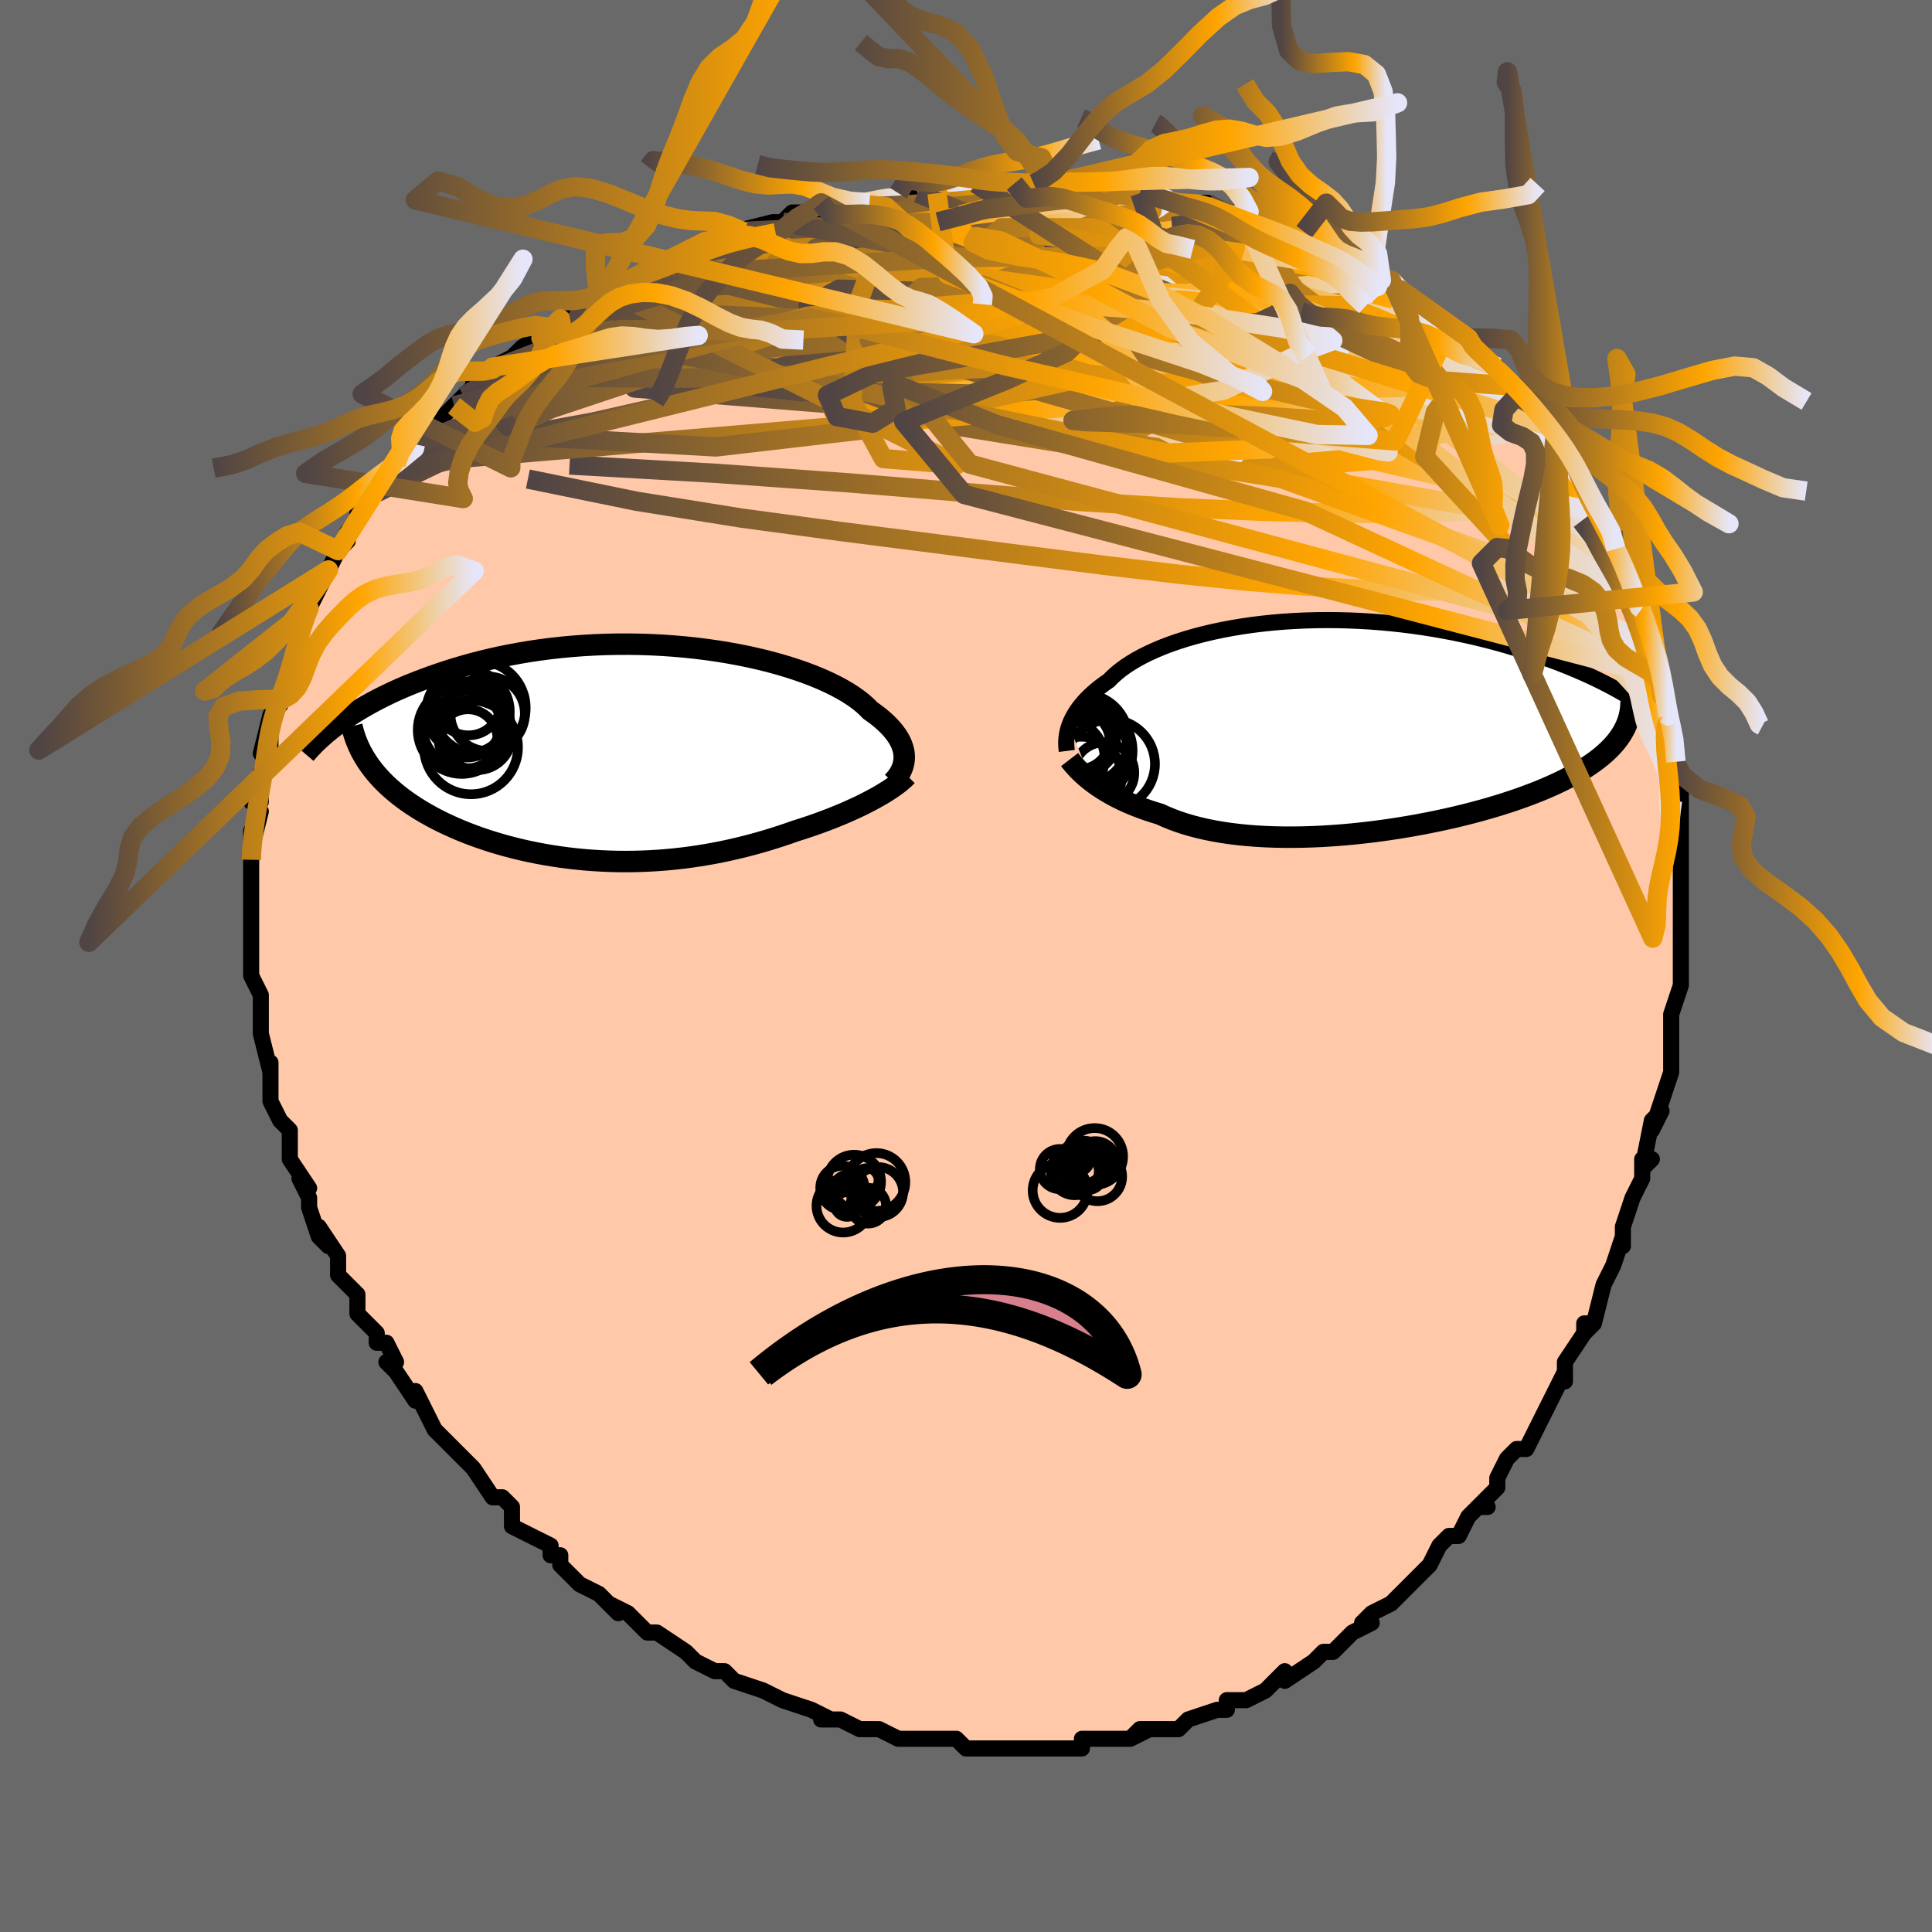 <svg viewBox="-100 -100 200 200" xmlns="http://www.w3.org/2000/svg" width="400" height="400" id="face-svg"><defs><clipPath id="leftEyeClipPath"><polyline points="28.208,0.356,28.187,0.056,28.137,-0.249,28.057,-0.558,27.948,-0.87,27.807,-1.186,27.636,-1.504,27.433,-1.825,27.199,-2.147,26.934,-2.47,26.638,-2.794,26.31,-3.119,25.95,-3.442,25.56,-3.765,25.139,-4.087,24.687,-4.407,24.33,-4.773,23.922,-5.141,23.462,-5.508,22.95,-5.875,22.387,-6.239,21.775,-6.599,21.114,-6.954,20.405,-7.303,19.651,-7.644,18.853,-7.976,18.012,-8.297,17.132,-8.607,16.214,-8.904,15.261,-9.188,14.274,-9.457,13.258,-9.71,12.213,-9.947,11.143,-10.166,10.051,-10.367,8.94,-10.549,7.811,-10.712,6.668,-10.855,5.513,-10.977,4.349,-11.079,3.179,-11.16,2.005,-11.22,0.83,-11.259,-0.344,-11.277,-1.514,-11.274,-2.679,-11.25,-3.835,-11.205,-4.982,-11.14,-6.116,-11.056,-7.236,-10.953,-8.341,-10.831,-9.428,-10.691,-10.497,-10.534,-11.545,-10.36,-12.572,-10.171,-13.576,-9.968,-14.557,-9.75,-15.514,-9.521,-16.446,-9.28,-17.353,-9.028,-18.234,-8.768,-19.09,-8.499,-19.92,-8.224,-20.724,-7.944,-21.503,-7.659,-22.257,-7.372,-22.988,-7.081,-23.696,-6.784,-24.382,-6.482,-25.044,-6.176,-25.684,-5.865,-26.301,-5.552,-26.896,-5.236,-27.468,-4.918,-28.018,-4.599,-28.546,-4.278,-29.052,-3.958,-29.536,-3.637,-29.999,-3.316,-30.441,-2.996,-27.102,1.312,-26.811,1.7,-26.5,2.083,-26.171,2.461,-25.822,2.834,-25.454,3.202,-25.068,3.564,-24.662,3.921,-24.239,4.271,-23.797,4.616,-23.337,4.954,-22.86,5.286,-22.366,5.611,-21.854,5.93,-21.326,6.241,-20.78,6.546,-20.215,6.846,-19.631,7.14,-19.027,7.428,-18.406,7.709,-17.767,7.983,-17.11,8.249,-16.438,8.506,-15.749,8.755,-15.045,8.994,-14.327,9.223,-13.595,9.441,-12.85,9.649,-12.092,9.845,-11.323,10.03,-10.544,10.202,-9.754,10.362,-8.955,10.51,-8.149,10.644,-7.334,10.765,-6.513,10.872,-5.686,10.965,-4.855,11.044,-4.019,11.109,-3.179,11.16,-2.337,11.196,-1.493,11.218,-0.648,11.225,0.198,11.218,1.043,11.196,1.887,11.159,2.73,11.108,3.57,11.043,4.408,10.964,5.242,10.871,6.071,10.764,6.896,10.644,7.716,10.511,8.529,10.365,9.337,10.207,10.137,10.037,10.93,9.855,11.716,9.663,12.493,9.46,13.261,9.247,14.02,9.026,14.769,8.795,15.509,8.557,16.237,8.312,16.954,8.06,17.583,7.861,18.203,7.657,18.814,7.448,19.415,7.235,20.005,7.017,20.584,6.795,21.151,6.57,21.706,6.341,22.248,6.109,22.776,5.874,23.29,5.638,23.789,5.399,24.272,5.159,24.738,4.917,25.187,4.675"></polyline></clipPath><clipPath id="rightEyeClipPath"><polyline points="-27.796,-0.044,-27.683,-0.342,-27.549,-0.645,-27.393,-0.952,-27.216,-1.263,-27.017,-1.576,-26.794,-1.891,-26.547,-2.208,-26.276,-2.526,-25.981,-2.844,-25.662,-3.162,-25.317,-3.479,-24.948,-3.795,-24.553,-4.109,-24.134,-4.42,-23.689,-4.729,-23.328,-5.096,-22.924,-5.462,-22.476,-5.826,-21.984,-6.185,-21.448,-6.54,-20.869,-6.888,-20.248,-7.228,-19.584,-7.559,-18.88,-7.881,-18.136,-8.192,-17.354,-8.49,-16.535,-8.775,-15.682,-9.047,-14.795,-9.303,-13.876,-9.543,-12.929,-9.767,-11.954,-9.973,-10.954,-10.162,-9.931,-10.332,-8.887,-10.484,-7.825,-10.616,-6.746,-10.728,-5.654,-10.821,-4.55,-10.893,-3.437,-10.946,-2.316,-10.978,-1.191,-10.99,-0.063,-10.983,1.065,-10.956,2.192,-10.909,3.315,-10.844,4.433,-10.76,5.542,-10.658,6.643,-10.539,7.732,-10.403,8.808,-10.25,9.87,-10.083,10.917,-9.901,11.946,-9.705,12.956,-9.496,13.948,-9.276,14.918,-9.045,15.868,-8.804,16.795,-8.554,17.699,-8.296,18.581,-8.032,19.438,-7.763,20.272,-7.489,21.083,-7.212,21.869,-6.933,22.633,-6.651,23.376,-6.365,24.098,-6.074,24.799,-5.781,25.478,-5.484,26.136,-5.185,26.772,-4.884,27.386,-4.582,27.978,-4.279,28.548,-3.976,29.097,-3.673,29.624,-3.37,30.129,-3.068,30.614,-2.768,29.348,0.874,29.124,1.204,28.878,1.531,28.608,1.855,28.314,2.177,27.996,2.496,27.655,2.812,27.289,3.125,26.9,3.435,26.486,3.741,26.049,4.045,25.588,4.345,25.102,4.642,24.594,4.935,24.062,5.226,23.506,5.513,22.924,5.798,22.317,6.08,21.685,6.36,21.026,6.637,20.343,6.911,19.634,7.181,18.9,7.447,18.142,7.708,17.36,7.965,16.555,8.217,15.727,8.464,14.878,8.704,14.008,8.939,13.119,9.166,12.211,9.386,11.286,9.597,10.345,9.801,9.39,9.996,8.421,10.181,7.441,10.356,6.451,10.52,5.452,10.674,4.447,10.816,3.437,10.946,2.423,11.063,1.408,11.167,0.393,11.257,-0.62,11.332,-1.629,11.394,-2.632,11.44,-3.628,11.47,-4.614,11.484,-5.589,11.482,-6.551,11.463,-7.498,11.427,-8.429,11.374,-9.342,11.303,-10.235,11.215,-11.107,11.109,-11.956,10.985,-12.781,10.843,-13.581,10.683,-14.355,10.506,-15.101,10.312,-15.819,10.101,-16.508,9.873,-17.168,9.63,-17.797,9.371,-18.396,9.099,-18.998,8.917,-19.582,8.727,-20.148,8.53,-20.696,8.325,-21.225,8.113,-21.736,7.895,-22.227,7.671,-22.699,7.441,-23.151,7.207,-23.584,6.968,-23.998,6.726,-24.391,6.48,-24.765,6.233,-25.119,5.985,-25.453,5.736"></polyline></clipPath><filter id="fuzzy"><feTurbulence id="turbulence" baseFrequency="0.05" numOctaves="3" type="noise" result="noise"></feTurbulence><feDisplacementMap in="SourceGraphic" in2="noise" scale="2"></feDisplacementMap></filter><linearGradient id="rainbowGradient" x1="0%" y1="0%" x2="100%" y2="0%"><stop offset="0%" style="stop-color: rgb(80, 68, 68);  stop-opacity: 1"></stop><stop offset="70.106%" style="stop-color: rgb(255, 165, 0);  stop-opacity: 1"></stop><stop offset="100%" style="stop-color: rgb(230, 230, 250);  stop-opacity: 1"></stop></linearGradient></defs><title>That&#39;s an ugly face</title><desc>CREATED BY XUAN TANG, MORE INFO AT TXSTC55.GITHUB.IO</desc><rect x="-100" y="-100" width="100%" height="100%" opacity="1" fill="rgb(105, 105, 105)"></rect><polyline id="faceContour" points="74,0,74,1,74,2,73,5,73,5,73,6,73,9,73,10,73,9,73,11,72,14,71,17,72,15,71,16,70,21,71,20,70,20,70,22,69,24,68,27,68,29,68,29,68,28,67,31,66,33,66,33,65,37,64,37,64,38,65,37,64,38,62,41,62,43,62,42,60,46,60,46,60,46,60,46,58,50,57,50,57,50,56,51,55,53,55,54,53,56,54,56,53,56,52,57,51,59,50,59,49,60,48,62,48,62,47,63,45,65,46,64,45,65,44,66,42,67,41,68,42,68,40,69,40,69,38,71,37,71,37,71,36,72,33,74,33,73,32,74,32,74,31,75,29,76,29,76,27,76,27,77,26,77,26,77,23,78,22,79,20,79,19,79,18,79,17,80,19,79,17,80,15,80,15,80,12,80,12,81,10,81,9,81,9,81,8,81,7,81,5,81,5,81,4,81,2,81,1,81,0,81,-1,80,-1,80,-4,80,-5,80,-6,80,-6,80,-7,80,-7,80,-9,79,-10,79,-11,79,-13,78,-15,78,-15,78,-14,78,-16,77,-19,76,-19,76,-19,76,-21,75,-24,74,-24,74,-25,73,-26,73,-26,73,-28,72,-29,71,-29,71,-29,71,-32,69,-32,69,-33,69,-34,68,-35,67,-37,66,-36,67,-37,66,-38,65,-40,64,-42,62,-42,62,-42,61,-43,61,-43,60,-45,59,-45,59,-47,58,-47,56,-48,55,-49,55,-51,52,-51,52,-52,51,-53,50,-54,49,-53,50,-55,48,-55,48,-56,46,-57,44,-57,45,-59,42,-60,41,-59,41,-60,39,-61,39,-61,38,-63,36,-63,34,-64,33,-63,34,-65,32,-65,32,-65,30,-67,27,-66,29,-67,28,-68,25,-68,24,-69,22,-69,22,-68,23,-70,20,-70,18,-70,19,-70,17,-71,16,-72,14,-72,13,-72,11,-72,10,-72,11,-73,7,-73,6,-73,5,-73,4,-73,3,-74,1,-74,1,-74,-1,-74,-2,-74,-2,-74,-2,-74,-3,-74,-6,-74,-7,-74,-10,-74,-9,-74,-11,-74,-11,-74,-14,-74,-12,-73,-16,-74,-17,-73,-18,-73,-17,-73,-20,-72,-22,-72,-24,-73,-22,-72,-26,-72,-26,-71,-28,-71,-27,-71,-28,-70,-30,-70,-30,-70,-31,-69,-34,-69,-35,-68,-37,-68,-37,-67,-39,-67,-39,-66,-41,-66,-41,-65,-43,-65,-43,-64,-44,-64,-45,-63,-46,-63,-47,-61,-49,-61,-49,-59,-51,-59,-51,-59,-52,-57,-53,-57,-54,-57,-53,-57,-54,-55,-56,-53,-58,-53,-58,-52,-59,-51,-60,-51,-61,-50,-61,-48,-62,-49,-62,-47,-63,-46,-64,-43,-66,-42,-67,-44,-65,-41,-67,-41,-68,-38,-69,-38,-69,-37,-70,-36,-71,-37,-70,-33,-72,-32,-72,-31,-73,-29,-73,-29,-74,-28,-74,-25,-75,-27,-75,-24,-76,-23,-76,-24,-76,-20,-77,-20,-77,-19,-77,-18,-78,-16,-78,-15,-79,-15,-78,-12,-79,-10,-79,-9,-79,-7,-80,-7,-80,-6,-80,-5,-80,-3,-80,-3,-80,1,-81,3,-81,2,-81,2,-81,5,-81,7,-81,7,-81,9,-81,11,-81,12,-81,13,-81,14,-81,16,-80,18,-80,18,-80,18,-80,22,-79,22,-79,22,-79,25,-79,25,-79,26,-78,28,-78,30,-77,29,-77,30,-77,34,-76,35,-76,35,-75,37,-74,37,-74,39,-74,38,-74,41,-73,41,-72,43,-71,43,-71,44,-71,45,-69,45,-70,47,-68,50,-66,49,-67,50,-66,52,-65,53,-63,52,-65,53,-63,55,-62,55,-62,57,-59,57,-60,58,-59,59,-57,60,-56,60,-56,62,-54,61,-55,63,-52,63,-52,64,-50,63,-51,64,-50,65,-47,65,-47,67,-45,67,-43,67,-44,68,-42,69,-40,69,-39,70,-36,70,-37,70,-37,70,-35,71,-33,71,-33,72,-30,72,-30,72,-28,72,-26,73,-25,72,-26,73,-24,73,-21,73,-22,74,-19,74,-17,74,-16,74,-16,74,-13,74,-14,74,-11,74,-9,74,-8,74,-8,74,-7,74,-4,74,-3,74,-2,74,0,74,1" fill="#ffc9a9" stroke="black" stroke-width="1.667" stroke-linejoin="round" filter="url(#fuzzy)"></polyline><g transform="translate(38.478 -24.819)"><polyline id="rightCountour" points="-27.796,-0.044,-27.683,-0.342,-27.549,-0.645,-27.393,-0.952,-27.216,-1.263,-27.017,-1.576,-26.794,-1.891,-26.547,-2.208,-26.276,-2.526,-25.981,-2.844,-25.662,-3.162,-25.317,-3.479,-24.948,-3.795,-24.553,-4.109,-24.134,-4.42,-23.689,-4.729,-23.328,-5.096,-22.924,-5.462,-22.476,-5.826,-21.984,-6.185,-21.448,-6.54,-20.869,-6.888,-20.248,-7.228,-19.584,-7.559,-18.88,-7.881,-18.136,-8.192,-17.354,-8.49,-16.535,-8.775,-15.682,-9.047,-14.795,-9.303,-13.876,-9.543,-12.929,-9.767,-11.954,-9.973,-10.954,-10.162,-9.931,-10.332,-8.887,-10.484,-7.825,-10.616,-6.746,-10.728,-5.654,-10.821,-4.55,-10.893,-3.437,-10.946,-2.316,-10.978,-1.191,-10.99,-0.063,-10.983,1.065,-10.956,2.192,-10.909,3.315,-10.844,4.433,-10.76,5.542,-10.658,6.643,-10.539,7.732,-10.403,8.808,-10.25,9.87,-10.083,10.917,-9.901,11.946,-9.705,12.956,-9.496,13.948,-9.276,14.918,-9.045,15.868,-8.804,16.795,-8.554,17.699,-8.296,18.581,-8.032,19.438,-7.763,20.272,-7.489,21.083,-7.212,21.869,-6.933,22.633,-6.651,23.376,-6.365,24.098,-6.074,24.799,-5.781,25.478,-5.484,26.136,-5.185,26.772,-4.884,27.386,-4.582,27.978,-4.279,28.548,-3.976,29.097,-3.673,29.624,-3.37,30.129,-3.068,30.614,-2.768,29.348,0.874,29.124,1.204,28.878,1.531,28.608,1.855,28.314,2.177,27.996,2.496,27.655,2.812,27.289,3.125,26.9,3.435,26.486,3.741,26.049,4.045,25.588,4.345,25.102,4.642,24.594,4.935,24.062,5.226,23.506,5.513,22.924,5.798,22.317,6.08,21.685,6.36,21.026,6.637,20.343,6.911,19.634,7.181,18.9,7.447,18.142,7.708,17.36,7.965,16.555,8.217,15.727,8.464,14.878,8.704,14.008,8.939,13.119,9.166,12.211,9.386,11.286,9.597,10.345,9.801,9.39,9.996,8.421,10.181,7.441,10.356,6.451,10.52,5.452,10.674,4.447,10.816,3.437,10.946,2.423,11.063,1.408,11.167,0.393,11.257,-0.62,11.332,-1.629,11.394,-2.632,11.44,-3.628,11.47,-4.614,11.484,-5.589,11.482,-6.551,11.463,-7.498,11.427,-8.429,11.374,-9.342,11.303,-10.235,11.215,-11.107,11.109,-11.956,10.985,-12.781,10.843,-13.581,10.683,-14.355,10.506,-15.101,10.312,-15.819,10.101,-16.508,9.873,-17.168,9.63,-17.797,9.371,-18.396,9.099,-18.998,8.917,-19.582,8.727,-20.148,8.53,-20.696,8.325,-21.225,8.113,-21.736,7.895,-22.227,7.671,-22.699,7.441,-23.151,7.207,-23.584,6.968,-23.998,6.726,-24.391,6.48,-24.765,6.233,-25.119,5.985,-25.453,5.736" fill="white" stroke="white" stroke-width="0" stroke-linejoin="round" filter="url(#fuzzy)"></polyline></g><g transform="translate(-34.601 -22.04)"><polyline id="leftCountour" points="28.208,0.356,28.187,0.056,28.137,-0.249,28.057,-0.558,27.948,-0.87,27.807,-1.186,27.636,-1.504,27.433,-1.825,27.199,-2.147,26.934,-2.47,26.638,-2.794,26.31,-3.119,25.95,-3.442,25.56,-3.765,25.139,-4.087,24.687,-4.407,24.33,-4.773,23.922,-5.141,23.462,-5.508,22.95,-5.875,22.387,-6.239,21.775,-6.599,21.114,-6.954,20.405,-7.303,19.651,-7.644,18.853,-7.976,18.012,-8.297,17.132,-8.607,16.214,-8.904,15.261,-9.188,14.274,-9.457,13.258,-9.71,12.213,-9.947,11.143,-10.166,10.051,-10.367,8.94,-10.549,7.811,-10.712,6.668,-10.855,5.513,-10.977,4.349,-11.079,3.179,-11.16,2.005,-11.22,0.83,-11.259,-0.344,-11.277,-1.514,-11.274,-2.679,-11.25,-3.835,-11.205,-4.982,-11.14,-6.116,-11.056,-7.236,-10.953,-8.341,-10.831,-9.428,-10.691,-10.497,-10.534,-11.545,-10.36,-12.572,-10.171,-13.576,-9.968,-14.557,-9.75,-15.514,-9.521,-16.446,-9.28,-17.353,-9.028,-18.234,-8.768,-19.09,-8.499,-19.92,-8.224,-20.724,-7.944,-21.503,-7.659,-22.257,-7.372,-22.988,-7.081,-23.696,-6.784,-24.382,-6.482,-25.044,-6.176,-25.684,-5.865,-26.301,-5.552,-26.896,-5.236,-27.468,-4.918,-28.018,-4.599,-28.546,-4.278,-29.052,-3.958,-29.536,-3.637,-29.999,-3.316,-30.441,-2.996,-27.102,1.312,-26.811,1.7,-26.5,2.083,-26.171,2.461,-25.822,2.834,-25.454,3.202,-25.068,3.564,-24.662,3.921,-24.239,4.271,-23.797,4.616,-23.337,4.954,-22.86,5.286,-22.366,5.611,-21.854,5.93,-21.326,6.241,-20.78,6.546,-20.215,6.846,-19.631,7.14,-19.027,7.428,-18.406,7.709,-17.767,7.983,-17.11,8.249,-16.438,8.506,-15.749,8.755,-15.045,8.994,-14.327,9.223,-13.595,9.441,-12.85,9.649,-12.092,9.845,-11.323,10.03,-10.544,10.202,-9.754,10.362,-8.955,10.51,-8.149,10.644,-7.334,10.765,-6.513,10.872,-5.686,10.965,-4.855,11.044,-4.019,11.109,-3.179,11.16,-2.337,11.196,-1.493,11.218,-0.648,11.225,0.198,11.218,1.043,11.196,1.887,11.159,2.73,11.108,3.57,11.043,4.408,10.964,5.242,10.871,6.071,10.764,6.896,10.644,7.716,10.511,8.529,10.365,9.337,10.207,10.137,10.037,10.93,9.855,11.716,9.663,12.493,9.46,13.261,9.247,14.02,9.026,14.769,8.795,15.509,8.557,16.237,8.312,16.954,8.06,17.583,7.861,18.203,7.657,18.814,7.448,19.415,7.235,20.005,7.017,20.584,6.795,21.151,6.57,21.706,6.341,22.248,6.109,22.776,5.874,23.29,5.638,23.789,5.399,24.272,5.159,24.738,4.917,25.187,4.675" fill="white" stroke="white" stroke-width="0" stroke-linejoin="round" filter="url(#fuzzy)"></polyline></g><g transform="translate(38.478 -24.819)"><polyline id="rightUpper" points="-28.042,2.556,-28.07,2.337,-28.091,2.107,-28.102,1.867,-28.102,1.618,-28.09,1.359,-28.064,1.093,-28.023,0.818,-27.965,0.537,-27.89,0.25,-27.796,-0.044,-27.683,-0.342,-27.549,-0.645,-27.393,-0.952,-27.216,-1.263,-27.017,-1.576,-26.794,-1.891,-26.547,-2.208,-26.276,-2.526,-25.981,-2.844,-25.662,-3.162,-25.317,-3.479,-24.948,-3.795,-24.553,-4.109,-24.134,-4.42,-23.689,-4.729,-23.328,-5.096,-22.924,-5.462,-22.476,-5.826,-21.984,-6.185,-21.448,-6.54,-20.869,-6.888,-20.248,-7.228,-19.584,-7.559,-18.88,-7.881,-18.136,-8.192,-17.354,-8.49,-16.535,-8.775,-15.682,-9.047,-14.795,-9.303,-13.876,-9.543,-12.929,-9.767,-11.954,-9.973,-10.954,-10.162,-9.931,-10.332,-8.887,-10.484,-7.825,-10.616,-6.746,-10.728,-5.654,-10.821,-4.55,-10.893,-3.437,-10.946,-2.316,-10.978,-1.191,-10.99,-0.063,-10.983,1.065,-10.956,2.192,-10.909,3.315,-10.844,4.433,-10.76,5.542,-10.658,6.643,-10.539,7.732,-10.403,8.808,-10.25,9.87,-10.083,10.917,-9.901,11.946,-9.705,12.956,-9.496,13.948,-9.276,14.918,-9.045,15.868,-8.804,16.795,-8.554,17.699,-8.296,18.581,-8.032,19.438,-7.763,20.272,-7.489,21.083,-7.212,21.869,-6.933,22.633,-6.651,23.376,-6.365,24.098,-6.074,24.799,-5.781,25.478,-5.484,26.136,-5.185,26.772,-4.884,27.386,-4.582,27.978,-4.279,28.548,-3.976,29.097,-3.673,29.624,-3.37,30.129,-3.068,30.614,-2.768,31.077,-2.468,31.519,-2.171,31.941,-1.876,32.342,-1.583,32.724,-1.293,33.086,-1.006,33.429,-0.722,33.752,-0.44,34.058,-0.162,34.346,0.113" fill="none" stroke="black" stroke-width="1.667" stroke-linejoin="round" filter="url(#fuzzy)"></polyline><polyline id="rightLower" points="-27.753,3.451,-27.604,3.645,-27.438,3.85,-27.254,4.065,-27.053,4.289,-26.833,4.519,-26.595,4.755,-26.339,4.996,-26.063,5.241,-25.768,5.487,-25.453,5.736,-25.119,5.985,-24.765,6.233,-24.391,6.48,-23.998,6.726,-23.584,6.968,-23.151,7.207,-22.699,7.441,-22.227,7.671,-21.736,7.895,-21.225,8.113,-20.696,8.325,-20.148,8.53,-19.582,8.727,-18.998,8.917,-18.396,9.099,-17.797,9.371,-17.168,9.63,-16.508,9.873,-15.819,10.101,-15.101,10.312,-14.355,10.506,-13.581,10.683,-12.781,10.843,-11.956,10.985,-11.107,11.109,-10.235,11.215,-9.342,11.303,-8.429,11.374,-7.498,11.427,-6.551,11.463,-5.589,11.482,-4.614,11.484,-3.628,11.47,-2.632,11.44,-1.629,11.394,-0.62,11.332,0.393,11.257,1.408,11.167,2.423,11.063,3.437,10.946,4.447,10.816,5.452,10.674,6.451,10.52,7.441,10.356,8.421,10.181,9.39,9.996,10.345,9.801,11.286,9.597,12.211,9.386,13.119,9.166,14.008,8.939,14.878,8.704,15.727,8.464,16.555,8.217,17.36,7.965,18.142,7.708,18.9,7.447,19.634,7.181,20.343,6.911,21.026,6.637,21.685,6.36,22.317,6.08,22.924,5.798,23.506,5.513,24.062,5.226,24.594,4.935,25.102,4.642,25.588,4.345,26.049,4.045,26.486,3.741,26.9,3.435,27.289,3.125,27.655,2.812,27.996,2.496,28.314,2.177,28.608,1.855,28.878,1.531,29.124,1.204,29.348,0.874,29.548,0.541,29.725,0.206,29.88,-0.132,30.013,-0.473,30.124,-0.815,30.214,-1.16,30.282,-1.508,30.331,-1.857,30.359,-2.209,30.368,-2.563" fill="none" stroke="black" stroke-width="2.222" stroke-linejoin="round" filter="url(#fuzzy)"></polyline><!--[--><circle r="4.167" cx="-26.534" cy="5.249" stroke="black" fill="none" stroke-width="1" filter="url(#fuzzy)" clip-path="url(#rightEyeClipPath)"></circle><circle r="3.141" cx="-26.72" cy="1.617" stroke="black" fill="none" stroke-width="1" filter="url(#fuzzy)" clip-path="url(#rightEyeClipPath)"></circle><circle r="3.149" cx="-24.203" cy="4.822" stroke="black" fill="none" stroke-width="1" filter="url(#fuzzy)" clip-path="url(#rightEyeClipPath)"></circle><circle r="3.84" cx="-25.499" cy="2.71" stroke="black" fill="none" stroke-width="1" filter="url(#fuzzy)" clip-path="url(#rightEyeClipPath)"></circle><circle r="3.988" cx="-28.106" cy="3.346" stroke="black" fill="none" stroke-width="1" filter="url(#fuzzy)" clip-path="url(#rightEyeClipPath)"></circle><circle r="4.612" cx="-23.529" cy="3.909" stroke="black" fill="none" stroke-width="1" filter="url(#fuzzy)" clip-path="url(#rightEyeClipPath)"></circle><circle r="4.698" cx="-26.345" cy="1.353" stroke="black" fill="none" stroke-width="1" filter="url(#fuzzy)" clip-path="url(#rightEyeClipPath)"></circle><circle r="3.154" cx="-26.747" cy="1.285" stroke="black" fill="none" stroke-width="1" filter="url(#fuzzy)" clip-path="url(#rightEyeClipPath)"></circle><circle r="4.947" cx="-26.182" cy="2.545" stroke="black" fill="none" stroke-width="1" filter="url(#fuzzy)" clip-path="url(#rightEyeClipPath)"></circle><circle r="3.148" cx="-26.094" cy="1.578" stroke="black" fill="none" stroke-width="1" filter="url(#fuzzy)" clip-path="url(#rightEyeClipPath)"></circle><!--]--></g><g transform="translate(-34.601 -22.04)"><polyline id="leftUpper" points="27.023,3.002,27.237,2.772,27.435,2.534,27.613,2.287,27.77,2.032,27.905,1.77,28.017,1.5,28.104,1.223,28.166,0.94,28.201,0.65,28.208,0.356,28.187,0.056,28.137,-0.249,28.057,-0.558,27.948,-0.87,27.807,-1.186,27.636,-1.504,27.433,-1.825,27.199,-2.147,26.934,-2.47,26.638,-2.794,26.31,-3.119,25.95,-3.442,25.56,-3.765,25.139,-4.087,24.687,-4.407,24.33,-4.773,23.922,-5.141,23.462,-5.508,22.95,-5.875,22.387,-6.239,21.775,-6.599,21.114,-6.954,20.405,-7.303,19.651,-7.644,18.853,-7.976,18.012,-8.297,17.132,-8.607,16.214,-8.904,15.261,-9.188,14.274,-9.457,13.258,-9.71,12.213,-9.947,11.143,-10.166,10.051,-10.367,8.94,-10.549,7.811,-10.712,6.668,-10.855,5.513,-10.977,4.349,-11.079,3.179,-11.16,2.005,-11.22,0.83,-11.259,-0.344,-11.277,-1.514,-11.274,-2.679,-11.25,-3.835,-11.205,-4.982,-11.14,-6.116,-11.056,-7.236,-10.953,-8.341,-10.831,-9.428,-10.691,-10.497,-10.534,-11.545,-10.36,-12.572,-10.171,-13.576,-9.968,-14.557,-9.75,-15.514,-9.521,-16.446,-9.28,-17.353,-9.028,-18.234,-8.768,-19.09,-8.499,-19.92,-8.224,-20.724,-7.944,-21.503,-7.659,-22.257,-7.372,-22.988,-7.081,-23.696,-6.784,-24.382,-6.482,-25.044,-6.176,-25.684,-5.865,-26.301,-5.552,-26.896,-5.236,-27.468,-4.918,-28.018,-4.599,-28.546,-4.278,-29.052,-3.958,-29.536,-3.637,-29.999,-3.316,-30.441,-2.996,-30.862,-2.678,-31.263,-2.361,-31.644,-2.046,-32.005,-1.733,-32.348,-1.423,-32.671,-1.115,-32.977,-0.811,-33.264,-0.509,-33.535,-0.21,-33.788,0.086" fill="none" stroke="black" stroke-width="2.222" stroke-linejoin="round" filter="url(#fuzzy)"></polyline><polyline id="leftLower" points="28.504,2.323,28.283,2.545,28.035,2.771,27.761,3.002,27.461,3.235,27.136,3.471,26.789,3.71,26.419,3.95,26.028,4.191,25.617,4.433,25.187,4.675,24.738,4.917,24.272,5.159,23.789,5.399,23.29,5.638,22.776,5.874,22.248,6.109,21.706,6.341,21.151,6.57,20.584,6.795,20.005,7.017,19.415,7.235,18.814,7.448,18.203,7.657,17.583,7.861,16.954,8.06,16.237,8.312,15.509,8.557,14.769,8.795,14.02,9.026,13.261,9.247,12.493,9.46,11.716,9.663,10.93,9.855,10.137,10.037,9.337,10.207,8.529,10.365,7.716,10.511,6.896,10.644,6.071,10.764,5.242,10.871,4.408,10.964,3.57,11.043,2.73,11.108,1.887,11.159,1.043,11.196,0.198,11.218,-0.648,11.225,-1.493,11.218,-2.337,11.196,-3.179,11.16,-4.019,11.109,-4.855,11.044,-5.686,10.965,-6.513,10.872,-7.334,10.765,-8.149,10.644,-8.955,10.51,-9.754,10.362,-10.544,10.202,-11.323,10.03,-12.092,9.845,-12.85,9.649,-13.595,9.441,-14.327,9.223,-15.045,8.994,-15.749,8.755,-16.438,8.506,-17.11,8.249,-17.767,7.983,-18.406,7.709,-19.027,7.428,-19.631,7.14,-20.215,6.846,-20.78,6.546,-21.326,6.241,-21.854,5.93,-22.366,5.611,-22.86,5.286,-23.337,4.954,-23.797,4.616,-24.239,4.271,-24.662,3.921,-25.068,3.564,-25.454,3.202,-25.822,2.834,-26.171,2.461,-26.5,2.083,-26.811,1.7,-27.102,1.312,-27.374,0.92,-27.626,0.523,-27.86,0.122,-28.075,-0.282,-28.27,-0.691,-28.447,-1.103,-28.606,-1.518,-28.746,-1.937,-28.869,-2.359,-28.975,-2.784" fill="none" stroke="black" stroke-width="2.222" stroke-linejoin="round" filter="url(#fuzzy)"></polyline><!--[--><circle r="4.325" cx="-16.95" cy="-4.292" stroke="black" fill="none" stroke-width="1" filter="url(#fuzzy)" clip-path="url(#leftEyeClipPath)"></circle><circle r="3.362" cx="-16.91" cy="-5.196" stroke="black" fill="none" stroke-width="1" filter="url(#fuzzy)" clip-path="url(#leftEyeClipPath)"></circle><circle r="3.858" cx="-14.921" cy="-4.075" stroke="black" fill="none" stroke-width="1" filter="url(#fuzzy)" clip-path="url(#leftEyeClipPath)"></circle><circle r="4.826" cx="-15.806" cy="-4.69" stroke="black" fill="none" stroke-width="1" filter="url(#fuzzy)" clip-path="url(#leftEyeClipPath)"></circle><circle r="4.861" cx="-16.64" cy="-0.601" stroke="black" fill="none" stroke-width="1" filter="url(#fuzzy)" clip-path="url(#leftEyeClipPath)"></circle><circle r="3.431" cx="-17.022" cy="-2.976" stroke="black" fill="none" stroke-width="1" filter="url(#fuzzy)" clip-path="url(#leftEyeClipPath)"></circle><circle r="3.051" cx="-16.952" cy="-1.484" stroke="black" fill="none" stroke-width="1" filter="url(#fuzzy)" clip-path="url(#leftEyeClipPath)"></circle><circle r="3.606" cx="-16.013" cy="-1.847" stroke="black" fill="none" stroke-width="1" filter="url(#fuzzy)" clip-path="url(#leftEyeClipPath)"></circle><circle r="4.549" cx="-17.605" cy="-2.394" stroke="black" fill="none" stroke-width="1" filter="url(#fuzzy)" clip-path="url(#leftEyeClipPath)"></circle><circle r="4.552" cx="-17.119" cy="-2.876" stroke="black" fill="none" stroke-width="1" filter="url(#fuzzy)" clip-path="url(#leftEyeClipPath)"></circle><!--]--></g><g id="hairs"><!--[--><polyline points="64,-50,63.269,-50.248,62.374,-49.605,60.811,-48.716,58.362,-47.911,54.92,-47.316,50.433,-46.965,44.887,-46.832,38.277,-46.873,30.585,-47.07,21.773,-47.455,11.789,-48.083,0.567,-48.966,-11.964,-50.004,-25.86,-51,-41.04,-51.866" fill="none" stroke="url(#rainbowGradient)" stroke-width="2" stroke-linejoin="round" filter="url(#fuzzy)"></polyline><polyline points="61,-55,62.311,-52.989,62.981,-51.814,63.394,-50.943,63.752,-50.13,64.151,-49.266,64.595,-48.368,65.033,-47.527,65.397,-46.838,65.634,-46.361,65.712,-46.12,65.613,-46.121,65.318,-46.389,64.8,-46.984,64.032,-47.98,62.995,-49.421,61.683,-51.297,60.099,-53.575,58.223,-56.264,55.977,-59.403" fill="none" stroke="url(#rainbowGradient)" stroke-width="2" stroke-linejoin="round" filter="url(#fuzzy)"></polyline><polyline points="18,-80,20.705,-79.227,22.517,-78.541,24.388,-77.72,26.552,-76.657,28.994,-75.329,31.648,-73.779,34.453,-72.078,37.366,-70.283,40.378,-68.423,43.502,-66.499,46.705,-64.523,49.876,-62.544,52.871,-60.636,55.626,-58.842,58.146,-57.168" fill="none" stroke="url(#rainbowGradient)" stroke-width="2" stroke-linejoin="round" filter="url(#fuzzy)"></polyline><polyline points="-5,-80,-3.529,-80.05,-2.18,-80.219,-1.025,-80.371,-0.337,-80.399,-0.114,-80.278,-0.229,-80.02,-0.599,-79.641,-1.243,-79.147,-2.232,-78.533,-3.646,-77.788,-5.541,-76.903,-7.952,-75.87,-10.902,-74.679,-14.433,-73.307,-18.617,-71.719,-23.531,-69.891,-29.183,-67.852,-35.444,-65.685,-42.186,-63.454" fill="none" stroke="url(#rainbowGradient)" stroke-width="2" stroke-linejoin="round" filter="url(#fuzzy)"></polyline><polyline points="11,-81,12.022,-80.972,13.262,-80.837,14.688,-80.592,16.151,-80.307,17.501,-80.04,18.666,-79.806,19.627,-79.605,20.349,-79.45,20.76,-79.371,20.795,-79.387,20.41,-79.491,19.538,-79.672,18.039,-79.96,15.802,-80.436" fill="none" stroke="url(#rainbowGradient)" stroke-width="2" stroke-linejoin="round" filter="url(#fuzzy)"></polyline><polyline points="16,-80,17.139,-79.975,17.534,-79.838,17.678,-79.566,17.517,-79.223,16.889,-78.858,15.703,-78.473,13.925,-78.029,11.525,-77.489,8.454,-76.835,4.633,-76.075,-0.04,-75.226,-5.656,-74.297,-12.24,-73.291,-19.711,-72.234,-27.911,-71.202" fill="none" stroke="url(#rainbowGradient)" stroke-width="2" stroke-linejoin="round" filter="url(#fuzzy)"></polyline><polyline points="53,-63,54.34,-62.218,55.185,-61.441,55.8,-60.732,56.209,-60.153,56.402,-59.696,56.354,-59.374,56.03,-59.223,55.402,-59.274,54.451,-59.541,53.154,-60.031,51.485,-60.755,49.416,-61.731,46.933,-62.971,44.034,-64.474,40.724,-66.228,36.988,-68.249,32.77,-70.598,28.038,-73.351,22.969,-76.506" fill="none" stroke="url(#rainbowGradient)" stroke-width="2" stroke-linejoin="round" filter="url(#fuzzy)"></polyline><polyline points="57,-60,57.786,-58.912,58.192,-57.976,58.155,-57.433,57.656,-57.258,56.676,-57.378,55.18,-57.76,53.118,-58.422,50.442,-59.409,47.118,-60.755,43.125,-62.46,38.454,-64.501,33.086,-66.875,26.979,-69.63,20.021,-72.851,11.893,-76.611" fill="none" stroke="url(#rainbowGradient)" stroke-width="2" stroke-linejoin="round" filter="url(#fuzzy)"></polyline><polyline points="52,-65,53.171,-63.42,54.41,-62.161,55.565,-60.981,56.636,-59.843,57.625,-58.766,58.519,-57.768,59.29,-56.886,59.9,-56.18,60.305,-55.71,60.464,-55.524,60.339,-55.664,59.9,-56.181,59.13,-57.095,58.08,-58.236" fill="none" stroke="url(#rainbowGradient)" stroke-width="2" stroke-linejoin="round" filter="url(#fuzzy)"></polyline><polyline points="-12,-79,-10.453,-79.042,-9.386,-79.189,-8.735,-79.305,-8.437,-79.285,-8.413,-79.104,-8.624,-78.781,-9.088,-78.336,-9.879,-77.773,-11.101,-77.074,-12.868,-76.202,-15.264,-75.112,-18.326,-73.755,-22.049,-72.107,-26.416,-70.187,-31.414,-68.057,-37.072,-65.782,-43.538,-63.391" fill="none" stroke="url(#rainbowGradient)" stroke-width="2" stroke-linejoin="round" filter="url(#fuzzy)"></polyline><polyline points="-15,-79,-14.105,-78.626,-12.5,-78.747,-10.96,-78.971,-9.709,-79.198,-8.763,-79.383,-8.064,-79.496,-7.54,-79.532,-7.139,-79.505,-6.858,-79.428,-6.745,-79.303,-6.879,-79.116,-7.339,-78.845,-8.179,-78.467,-9.417,-77.97,-11.059,-77.349,-13.112,-76.607,-15.587,-75.75,-18.484,-74.788,-21.782,-73.72,-25.484,-72.536,-29.68,-71.216,-34.617,-69.75" fill="none" stroke="url(#rainbowGradient)" stroke-width="2" stroke-linejoin="round" filter="url(#fuzzy)"></polyline><polyline points="67,-43,67.098,-43.027,67.023,-42.104,66.471,-41.007,65.343,-40.091,63.617,-39.477,61.297,-39.127,58.401,-38.939,54.945,-38.832,50.935,-38.782,46.36,-38.818,41.2,-38.982,35.432,-39.313,29.039,-39.835,22.009,-40.559,14.329,-41.474,5.976,-42.543,-3.077,-43.713,-12.832,-44.962,-23.225,-46.364,-34.114,-48.113,-45.355,-50.41" fill="none" stroke="url(#rainbowGradient)" stroke-width="2" stroke-linejoin="round" filter="url(#fuzzy)"></polyline><polyline points="2,-81,4.351,-81,5.925,-80.995,7.052,-80.978,7.899,-80.942,8.455,-80.883,8.653,-80.788,8.444,-80.638,7.782,-80.42,6.588,-80.137,4.731,-79.814,2.082,-79.478,-1.406,-79.144,-5.652,-78.83,-10.503,-78.545" fill="none" stroke="url(#rainbowGradient)" stroke-width="2" stroke-linejoin="round" filter="url(#fuzzy)"></polyline><polyline points="25,-79,25.471,-78.702,26.624,-78.161,28.029,-77.572,29.485,-76.984,30.994,-76.39,32.582,-75.772,34.208,-75.121,35.784,-74.452,37.232,-73.801,38.51,-73.204,39.608,-72.687,40.537,-72.255,41.307,-71.898,41.925,-71.606,42.386,-71.38,42.67,-71.238,42.74,-71.213,42.556,-71.341,42.082,-71.651,41.311,-72.143,40.279,-72.761,39.01,-73.387" fill="none" stroke="url(#rainbowGradient)" stroke-width="2" stroke-linejoin="round" filter="url(#fuzzy)"></polyline><polyline points="53,-63,52.714,-63.707,53.176,-63.287,53.776,-62.622,54.244,-61.982,54.485,-61.451,54.469,-61.047,54.184,-60.772,53.614,-60.641,52.737,-60.676,51.528,-60.902,49.963,-61.328,48.016,-61.959,45.661,-62.801,42.875,-63.866,39.642,-65.161,35.953,-66.679,31.805,-68.407,27.19,-70.341,22.09,-72.511,16.423,-74.974,9.913,-77.782" fill="none" stroke="url(#rainbowGradient)" stroke-width="2" stroke-linejoin="round" filter="url(#fuzzy)"></polyline><polyline points="-29,-73,-28.41,-73.686,-27.012,-74.172,-25.269,-74.611,-23.301,-75.013,-21.098,-75.372,-18.654,-75.688,-15.986,-75.972,-13.136,-76.24,-10.16,-76.509,-7.114,-76.787,-4.042,-77.068,-0.972,-77.342,2.083,-77.597,5.118,-77.83,8.108,-78.058,10.992,-78.302,13.682,-78.568,16.103,-78.831,18.21,-79.024,20.011,-79.074" fill="none" stroke="url(#rainbowGradient)" stroke-width="2" stroke-linejoin="round" filter="url(#fuzzy)"></polyline><polyline points="5,-81,6.513,-80.953,7.991,-80.817,9.724,-80.596,11.625,-80.288,13.613,-79.884,15.664,-79.383,17.767,-78.8,19.901,-78.159,22.04,-77.487,24.165,-76.805,26.266,-76.125,28.336,-75.455,30.359,-74.803,32.311,-74.177,34.162,-73.582,35.878,-73.026,37.422,-72.521,38.753,-72.094,39.843,-71.773,40.7,-71.574,41.392,-71.474,41.996,-71.416,42.507,-71.31" fill="none" stroke="url(#rainbowGradient)" stroke-width="2" stroke-linejoin="round" filter="url(#fuzzy)"></polyline><polyline points="18,-80,18.846,-79.745,19.86,-79.374,20.342,-79.075,20.328,-78.808,19.886,-78.494,19.015,-78.084,17.67,-77.568,15.787,-76.963,13.304,-76.29,10.186,-75.562,6.425,-74.776,2.017,-73.925,-3.072,-73.001,-8.911,-72.004,-15.595,-70.939,-23.225,-69.806,-31.843,-68.549" fill="none" stroke="url(#rainbowGradient)" stroke-width="2" stroke-linejoin="round" filter="url(#fuzzy)"></polyline><polyline points="26,-78,27.559,-77.732,28.299,-77.302,28.607,-76.845,28.713,-76.321,28.548,-75.698,27.953,-74.977,26.819,-74.182,25.115,-73.339,22.86,-72.457,20.087,-71.525,16.815,-70.519,13.042,-69.414,8.743,-68.202,3.88,-66.881,-1.595,-65.45,-7.72,-63.89,-14.52,-62.167,-21.987,-60.266,-30.055,-58.25,-38.61,-56.314,-47.576,-54.677" fill="none" stroke="url(#rainbowGradient)" stroke-width="2" stroke-linejoin="round" filter="url(#fuzzy)"></polyline><polyline points="60,-56,52.592,-54.537,32.367,-62.104,20.801,-67.632,20.086,-70.217,23.945,-71.164,27.77,-71.102,30.999,-69.645,34.73,-66.398,38.899,-61.961,41.351,-57.942,38.998,-55.999,29.977,-56.763,15.528,-59.61,0.604,-63.383,-7.629,-67.22,-3.891,-70.471,9.227,-72.062,15.72,-71.765,-19,-77" fill="none" stroke="url(#rainbowGradient)" stroke-width="2" stroke-linejoin="round" filter="url(#fuzzy)"></polyline><polyline points="60,-56,3.912,-61.561,-10.277,-66.654,-16.583,-69.734,-18.933,-71.839,-18.446,-73.094,-15.832,-73.057,-10.995,-71.355,-4.085,-68.147,3.311,-64.419,8.399,-61.793,9.056,-61.7,5.709,-64.422,0.44,-68.691,-7.35,-71.725,-23.785,-68.642,-59,-51" fill="none" stroke="url(#rainbowGradient)" stroke-width="2" stroke-linejoin="round" filter="url(#fuzzy)"></polyline><polyline points="60,-56,3.085,-60.778,3.298,-67.808,11.031,-72.088,13.74,-74.15,14.088,-74.355,16.396,-72.854,21.226,-70.334,25.935,-67.986,27.84,-66.775,26.726,-66.783,24.938,-67.238,25.35,-67.207,28.965,-66.415,34.035,-65.574,37.626,-65.777,39.19,-66.998,42.736,-67.52,44,-71" fill="none" stroke="url(#rainbowGradient)" stroke-width="2" stroke-linejoin="round" filter="url(#fuzzy)"></polyline><polyline points="62,-54,31.878,-70.594,18.388,-75.148,13.347,-74.393,14.701,-72.391,18.049,-71.522,19.831,-72.114,19.64,-73.165,19.075,-73.589,19.31,-73.09,19.721,-72.224,18.344,-71.796,13.33,-72.065,4.079,-72.348,-8.561,-71.383,-22.442,-68.341,-33.538,-63.814,-34.336,-59.836,-11.526,-58,60,-56" fill="none" stroke="url(#rainbowGradient)" stroke-width="2" stroke-linejoin="round" filter="url(#fuzzy)"></polyline><polyline points="5,-81,34.075,-67.486,27.751,-68.069,10.275,-69.192,-5.379,-68.798,-15.734,-67.616,-21.772,-66.371,-24.194,-65.476,-22.388,-65.098,-16.086,-65.088,-6.819,-64.973,2.608,-64.144,10.189,-62.136,16.312,-58.889,22.988,-55.042,30.835,-52.099,36.502,-51.885,34.123,-54.742,22.125,-57.408,14.67,-54.216,67,-45" fill="none" stroke="url(#rainbowGradient)" stroke-width="2" stroke-linejoin="round" filter="url(#fuzzy)"></polyline><polyline points="43,-71,-0.617,-67.798,-0.171,-60.146,10.807,-56.385,13.526,-58.022,7.899,-62.517,0.363,-66.762,-4.408,-69.159,-5.566,-69.772,-4.616,-69.497,-3.162,-69.337,-1.765,-70.055,-0.645,-71.914,-1.106,-74.326,-5.184,-75.918,-12.033,-75.699,-12.434,-75.123,16,-80" fill="none" stroke="url(#rainbowGradient)" stroke-width="2" stroke-linejoin="round" filter="url(#fuzzy)"></polyline><polyline points="57,-59,-9.442,-57.932,-15.816,-59.442,0.204,-60.862,17.368,-60.994,28.166,-60.525,31.655,-60.155,29.499,-59.875,24.42,-59.398,19.245,-58.796,16.07,-58.582,15.812,-59.212,18.244,-60.595,22.276,-62.158,26.144,-63.467,27.533,-64.797,24.179,-66.971,15.582,-70.385,5.384,-74.199,1.94,-76.75,13.991,-76.538,43,-71" fill="none" stroke="url(#rainbowGradient)" stroke-width="2" stroke-linejoin="round" filter="url(#fuzzy)"></polyline><polyline points="34,-76,29.104,-75.831,20.426,-74.632,14.072,-72.544,13.083,-69.659,15.256,-66.972,16.383,-65.594,14.003,-65.936,9.147,-67.685,5.07,-70.19,4.536,-72.702,8.129,-74.382,14.694,-74.337,22.906,-71.93,32.081,-67.358,41.202,-62.202,47.297,-59.273,45.017,-61.729,22,-79" fill="none" stroke="url(#rainbowGradient)" stroke-width="2" stroke-linejoin="round" filter="url(#fuzzy)"></polyline><polyline points="-24,-76,-19.526,-62.867,-2.511,-62.661,7.11,-66.428,12.525,-68.932,15.365,-69.349,16.1,-68.706,15.413,-67.714,13.319,-66.284,8.723,-64.133,1.005,-61.421,-7.903,-58.872,-13.745,-57.476,-13.46,-58.05,-9.375,-60.728,-9.071,-64.566,-18.054,-67.756,-31.806,-68.404,-51,-61" fill="none" stroke="url(#rainbowGradient)" stroke-width="2" stroke-linejoin="round" filter="url(#fuzzy)"></polyline><polyline points="11,-81,10.126,-78.81,10.239,-74.307,1.176,-69.46,-9.339,-65.899,-14.553,-63.725,-13.881,-62.31,-10.213,-61.096,-5.916,-59.784,-1.085,-58.222,5.587,-56.37,14.926,-54.395,26.114,-52.722,36.91,-51.938,44.849,-52.559,48.475,-54.754,47.933,-58.117,44.681,-61.593,40.465,-63.726,35.893,-63.376,29.447,-60.758,18.74,-58.033,6.634,-58.053,11.642,-59.498,65,-47" fill="none" stroke="url(#rainbowGradient)" stroke-width="2" stroke-linejoin="round" filter="url(#fuzzy)"></polyline><polyline points="-44,-65,-15.795,-67.132,6.089,-66.584,17.175,-66.99,21.079,-68.087,20.158,-69.416,17.071,-70.651,13.851,-71.749,11.031,-72.798,8.334,-73.714,5.945,-74.108,5.08,-73.463,7.388,-71.452,13.53,-68.235,21.824,-64.645,28.215,-62.19,28.584,-62.562,22.568,-66.309,14.623,-71.13,4.682,-72.404,-37,-70" fill="none" stroke="url(#rainbowGradient)" stroke-width="2" stroke-linejoin="round" filter="url(#fuzzy)"></polyline><polyline points="52,-65,15.25,-74.385,1.768,-76.633,-1.239,-76.068,-1.144,-74.388,-2.868,-72.235,-7.974,-70.106,-14.694,-68.294,-19.591,-66.757,-20.03,-65.406,-15.876,-64.607,-9.23,-65.259,-2.437,-68.098,3.548,-72.599,7.391,-76.531,2.092,-77.241,-28,-74" fill="none" stroke="url(#rainbowGradient)" stroke-width="2" stroke-linejoin="round" filter="url(#fuzzy)"></polyline><polyline points="16,-80,-5.439,-72.1,-1.795,-68.005,5.956,-65.294,13.432,-64.245,17.867,-64.078,17.734,-64.069,13.511,-64.197,7.532,-64.719,2.476,-65.707,-0.579,-66.999,-2.93,-68.321,-7.055,-69.324,-14.228,-69.595,-22.807,-68.741,-28.529,-66.546,-26.311,-63.248,-12.457,-60.345,8.951,-62.513,-3,-80" fill="none" stroke="url(#rainbowGradient)" stroke-width="2" stroke-linejoin="round" filter="url(#fuzzy)"></polyline><polyline points="-31,-73,-7.206,-78.062,5.845,-79.317,14.215,-78.976,18.559,-78.472,19.256,-78.197,18.457,-77.716,18.887,-76.483,21.647,-74.535,25.176,-72.648,26.457,-71.786,23.847,-72.129,19.612,-72.42,20.588,-70.079,36.585,-61.102,70,-37" fill="none" stroke="url(#rainbowGradient)" stroke-width="2" stroke-linejoin="round" filter="url(#fuzzy)"></polyline><polyline points="-36,-71,0.848,-70.771,11.943,-68.96,8.145,-69.987,1.592,-70.887,-1.912,-70.228,-0.025,-68.13,6.934,-65.068,16.262,-61.416,24.308,-57.632,28.385,-54.491,27.866,-52.955,23.93,-53.692,18.49,-56.584,13.152,-60.622,8.747,-64.325,5.457,-66.521,3.48,-66.993,4.124,-66.418,9.959,-65.435,20.409,-63.788,20.265,-62.478,-31,-73" fill="none" stroke="url(#rainbowGradient)" stroke-width="2" stroke-linejoin="round" filter="url(#fuzzy)"></polyline><polyline points="29,-77,14.641,-75.395,15.296,-74.877,15.534,-75.58,17.901,-75.303,22.434,-73.287,26.058,-70.347,26.112,-67.938,22.649,-67.039,18.221,-67.52,15.892,-68.371,17.07,-68.58,20.595,-67.994,23.627,-67.482,23.786,-68.167,21.097,-70.274,18.121,-72.567,17.794,-73.083,20.624,-70.948,21.922,-68.947,-5,-80" fill="none" stroke="url(#rainbowGradient)" stroke-width="2" stroke-linejoin="round" filter="url(#fuzzy)"></polyline><polyline points="-44,-65,-25.781,-66.719,-5.315,-71.039,-0.085,-72.9,-5.686,-71.699,-13.602,-68.605,-17.435,-64.944,-15.082,-61.676,-8.248,-59.33,-0.335,-57.979,5.799,-57.305,8.945,-56.866,9.23,-56.447,7.115,-56.236,2.784,-56.674,-3.563,-58.118,-10.967,-60.602,-17.476,-63.859,-21.022,-67.509,-20.916,-71.144,-18.596,-74.228,-16.499,-76.107,-15.219,-76.487,-9.883,-76.367,18,-80" fill="none" stroke="url(#rainbowGradient)" stroke-width="2" stroke-linejoin="round" filter="url(#fuzzy)"></polyline><polyline points="12,-81,-0.3,-77.811,-1.105,-74.217,7.622,-71.764,16.697,-69.717,22.136,-67.245,22.739,-64.296,18.613,-61.493,11.61,-59.467,5.021,-58.464,1.92,-58.431,3.465,-59.266,8.519,-60.912,14.688,-63.247,19.747,-65.951,22.39,-68.526,22.008,-70.467,18.087,-71.478,10.067,-71.555,-1.979,-70.876,-16.313,-69.622,-29.339,-67.99,-37.383,-66.504,-40.666,-65.509,-52,-59" fill="none" stroke="url(#rainbowGradient)" stroke-width="2" stroke-linejoin="round" filter="url(#fuzzy)"></polyline><polyline points="-24,-76,-4.072,-76.982,-2.37,-73.105,0.737,-68.859,5.116,-66.279,6.591,-65.284,4.631,-64.976,1.835,-64.588,1.278,-63.942,4.59,-63.318,11.342,-63.041,19.493,-63.217,26.414,-63.753,30.069,-64.464,29.974,-65.038,27.519,-64.929,25.209,-63.458,24.922,-60.333,26.286,-56.363,27.086,-53.664,26.331,-54.765,26.403,-60.949,27.566,-71.129,25,-79" fill="none" stroke="url(#rainbowGradient)" stroke-width="2" stroke-linejoin="round" filter="url(#fuzzy)"></polyline><polyline points="-15,-79,29.463,-62.156,29.295,-65.15,17.592,-70.288,7.523,-72.752,1.556,-72.434,-1.505,-70.557,-2.947,-68.316,-3.146,-66.372,-1.878,-64.86,1.061,-63.691,5.416,-62.843,10.381,-62.42,14.844,-62.441,17.912,-62.597,19.465,-62.288,20.426,-60.994,22.469,-58.764,27.182,-56.359,35.012,-54.8,44.527,-54.615,52.74,-55.483,57.102,-56.664,58.512,-56.832,64,-50" fill="none" stroke="url(#rainbowGradient)" stroke-width="2" stroke-linejoin="round" filter="url(#fuzzy)"></polyline><polyline points="69,-40,48.751,-56.205,39.293,-60.111,39.163,-59.288,39.399,-59.259,36.568,-61.668,31.872,-65.522,27.895,-68.729,25.889,-69.672,24.898,-68.095,22.82,-65.049,17.969,-62.382,9.12,-62.202,-5.427,-65.72,-24.534,-70.469,-37,-70" fill="none" stroke="url(#rainbowGradient)" stroke-width="2" stroke-linejoin="round" filter="url(#fuzzy)"></polyline><polyline points="70,-37,32.59,-50.476,-1.687,-56.007,-12.724,-60.216,-13.455,-62.76,-15.836,-62.91,-20.873,-61.523,-22.872,-60.098,-17.118,-59.45,-4.325,-59.329,10.055,-58.986,20.138,-57.945,24.415,-56.366,28.121,-55.023,39.924,-55.805,47,-68" fill="none" stroke="url(#rainbowGradient)" stroke-width="2" stroke-linejoin="round" filter="url(#fuzzy)"></polyline><polyline points="29,-77,34.103,-69.982,44.376,-62.35,46.728,-59.794,41.765,-60.143,34.41,-61.629,29.514,-63.257,29.315,-64.212,33.16,-63.913,38.558,-62.487,42.467,-60.955,42.431,-60.725,37.513,-62.651,28.79,-66.375,19.057,-70.52,11.653,-73.64,8.895,-75.123,10.875,-75.103,15.963,-72.955,26.712,-64.734,69,-40" fill="none" stroke="url(#rainbowGradient)" stroke-width="2" stroke-linejoin="round" filter="url(#fuzzy)"></polyline><polyline points="-19,-77,11.648,-71.049,23.64,-63.879,15.813,-61.472,3.34,-61.862,-3.873,-63.158,-4.568,-64.356,-1.989,-65.054,0.3,-65.166,0.391,-64.772,-1.757,-64.133,-4.829,-63.685,-6.89,-63.864,-6.359,-64.858,-3.107,-66.528,1.086,-68.577,3.591,-70.77,3.237,-72.964,1.891,-74.967,3.707,-76.418,14.322,-76.428,41,-72" fill="none" stroke="url(#rainbowGradient)" stroke-width="2" stroke-linejoin="round" filter="url(#fuzzy)"></polyline><polyline points="70,-37,40.993,-58.647,18.238,-68.573,12.397,-72.242,16.275,-73.097,21.289,-72.337,23.83,-70.209,25.016,-66.963,27.396,-63.231,31.337,-60.095,33.576,-58.845,29.059,-60.208,14.718,-63.228,-7.73,-65.029,-31.788,-63.044,-47.947,-59.492,-47,-63" fill="none" stroke="url(#rainbowGradient)" stroke-width="2" stroke-linejoin="round" filter="url(#fuzzy)"></polyline><polyline points="-41,-68,12.935,-65.818,23.561,-69.779,26.605,-69.963,29.117,-67.224,31.047,-64.623,32.127,-63.77,32.723,-64.428,33.254,-65.496,33.675,-66.067,33.43,-65.957,31.904,-65.551,29.026,-65.287,25.368,-65.265,21.584,-65.275,17.836,-65.092,14.103,-64.607,11.437,-63.592,12.604,-61.44,20.157,-57.711,32.068,-53.821,39.573,-54.504,35.812,-64.34,43,-71" fill="none" stroke="url(#rainbowGradient)" stroke-width="2" stroke-linejoin="round" filter="url(#fuzzy)"></polyline><polyline points="-61,-49,-38.983,-59.623,-20.099,-66.371,-6.634,-66.985,8.019,-63.708,23.681,-59.194,36.711,-55.323,43.699,-53.219,42.87,-53.322,34.692,-55.441,22.343,-59.012,11.309,-63.34,7.363,-67.476,13.422,-69.967,27.3,-69.429,42.21,-66.413,49.635,-65.169,44,-71" fill="none" stroke="url(#rainbowGradient)" stroke-width="2" stroke-linejoin="round" filter="url(#fuzzy)"></polyline><polyline points="-59,-52,10.593,-57.86,26.531,-63.21,25.737,-63.848,17.956,-63.19,8.248,-63.611,1.385,-65.216,-0.607,-67.081,1.337,-68.197,5.933,-67.782,13.178,-65.499,22.765,-61.839,31.48,-58.425,34.024,-57.442,28.41,-59.752,16.869,-63.983,-24,-76" fill="none" stroke="url(#rainbowGradient)" stroke-width="2" stroke-linejoin="round" filter="url(#fuzzy)"></polyline><polyline points="-57,-53,-7.508,-69.511,5.549,-73.813,2.359,-73.036,-5.046,-71.067,-9.882,-69.47,-8.853,-68.708,-1.599,-68.75,9.614,-69.17,21.147,-69.253,29.611,-68.32,32.833,-66.205,30.039,-63.625,22.046,-62.14,11.591,-63.455,2.429,-68.113,-3.664,-74.335,-8.252,-78.586,-12,-79" fill="none" stroke="url(#rainbowGradient)" stroke-width="2" stroke-linejoin="round" filter="url(#fuzzy)"></polyline><polyline points="71,-33,36.67,-51.166,4.749,-60.313,-11.794,-65.285,-16.342,-68.338,-13.131,-70.067,-5.319,-69.891,5.396,-67.381,17.845,-63.172,30.044,-58.877,38.928,-56.243,41.411,-56.189,35.927,-58.365,23.638,-61.48,9.012,-64.208,-0.666,-66.06,1.95,-67.472,18.429,-68.733,39.44,-68.346,55,-62" fill="none" stroke="url(#rainbowGradient)" stroke-width="2" stroke-linejoin="round" filter="url(#fuzzy)"></polyline><polyline points="-51,-61,-29.281,-60.846,-7.163,-61.381,7.817,-62.215,19.09,-63.031,27.137,-63.524,31.769,-63.821,32.948,-64.316,30.877,-65.157,26.23,-66.069,20.105,-66.631,13.623,-66.609,7.555,-66.081,2.157,-65.436,-2.88,-65.38,-7.667,-66.514,-9.082,-67.907,4.29,-65.543,61,-55" fill="none" stroke="url(#rainbowGradient)" stroke-width="2" stroke-linejoin="round" filter="url(#fuzzy)"></polyline><polyline points="-51,-60,-46.53,-54.886,-25.892,-53.732,-8.906,-55.703,2.146,-58.65,11.881,-60.847,21.71,-62.198,29.64,-63.426,33.441,-65.024,32.593,-66.858,28.247,-68.359,22.159,-68.949,15.649,-68.41,9.262,-67.045,3.239,-65.571,-1.59,-64.76,-3.266,-64.994,0.753,-65.912,11.699,-66.397,27.405,-65.054,42.61,-61.222,52.733,-57.012,50,-66" fill="none" stroke="url(#rainbowGradient)" stroke-width="2" stroke-linejoin="round" filter="url(#fuzzy)"></polyline><polyline points="57,-59,24.49,-72.327,10.068,-75.482,7.57,-75.669,11.887,-75.115,19.317,-73.525,27.949,-70.438,36.236,-66.235,42.331,-61.976,44.552,-58.746,42.129,-57.131,35.629,-57.108,26.866,-58.249,18.386,-59.962,12.699,-61.61,11.454,-62.551,14.742,-62.264,20.854,-60.648,26.86,-58.296,30.33,-56.237,31.419,-54.913,31.485,-53.532,20.902,-53.102,-43,-66" fill="none" stroke="url(#rainbowGradient)" stroke-width="2" stroke-linejoin="round" filter="url(#fuzzy)"></polyline><polyline points="-53,-58,-12.101,-68.138,3.619,-66.184,12.899,-63.281,20.363,-62.323,27.182,-62.558,32.866,-63.041,36.796,-63.476,38.709,-63.937,38.419,-64.553,35.552,-65.425,29.727,-66.647,21.09,-68.225,10.783,-69.95,0.857,-71.369,-6.514,-71.939,-10.224,-71.198,-11.106,-68.796,-11.382,-64.505,-11.809,-58.524,-8.557,-52.527,-0.921,-51.913,-37,-70" fill="none" stroke="url(#rainbowGradient)" stroke-width="2" stroke-linejoin="round" filter="url(#fuzzy)"></polyline><polyline points="71,-33,0.392,-51.956,-9.997,-64.745,-4.624,-70.233,1.796,-70.479,7.689,-68.126,14.928,-65.097,24.047,-62.434,33.566,-60.625,41.436,-59.825,46.422,-59.912,48.468,-60.565,48.231,-61.439,46.449,-62.376,43.605,-63.49,39.988,-65.05,35.918,-67.187,31.821,-69.65,27.827,-71.817,22.927,-73.093,14.348,-73.45,-1.276,-73.328,-23.318,-71.996,-43,-66" fill="none" stroke="url(#rainbowGradient)" stroke-width="2" stroke-linejoin="round" filter="url(#fuzzy)"></polyline><polyline points="11,-81,43.192,-57.169,40.91,-56.979,31.199,-59.398,27.291,-60.238,29.446,-60.025,32.945,-59.733,34.222,-59.943,32.456,-60.871,28.568,-62.473,23.926,-64.544,19.76,-66.813,17.08,-69.024,16.565,-70.964,18.272,-72.507,21.447,-73.623,24.782,-74.35,27.08,-74.672,27.885,-74.403,27.484,-73.206,26.261,-70.917,24.243,-68.078,22.073,-66.299,20.976,-68.263,1,-81" fill="none" stroke="url(#rainbowGradient)" stroke-width="2" stroke-linejoin="round" filter="url(#fuzzy)"></polyline><polyline points="72,-26,47.49,-52.718,48.584,-57.315,50.103,-59.462,48.105,-61.951,42.956,-64.37,36.396,-66.064,31.12,-66.668,29.136,-66.522,30.208,-66.578,32.24,-67.531,33.352,-68.98,33.537,-69.634,34.464,-68.445,38.535,-65.29,48.399,-60.636,57,-60" fill="none" stroke="url(#rainbowGradient)" stroke-width="2" stroke-linejoin="round" filter="url(#fuzzy)"></polyline><polyline points="60,-56,16.826,-69.299,14.529,-71.471,17.026,-68.41,11.844,-65.196,0.867,-63.189,-9.434,-61.409,-14.34,-59.089,-13.366,-56.875,-9.657,-56.192,-7.245,-57.684,-7.68,-60.02,-7.414,-60.268,3.218,-56.032,35.114,-47.088,72,-30" fill="none" stroke="url(#rainbowGradient)" stroke-width="2" stroke-linejoin="round" filter="url(#fuzzy)"></polyline><polyline points="72,-30,-0.191,-48.81,-6.447,-56.356,4.23,-60.671,10.414,-63.527,11.795,-64.838,14.015,-64.43,19.846,-62.697,27.992,-60.507,35.603,-58.718,40.756,-57.724,43.25,-57.346,43.895,-57.126,43.341,-56.784,41.434,-56.458,37.492,-56.48,31.196,-56.883,23.33,-57.204,15.782,-56.986,11.077,-56.481,12.365,-56.351,23.593,-55.981,44.461,-54.35,50,-66" fill="none" stroke="url(#rainbowGradient)" stroke-width="2" stroke-linejoin="round" filter="url(#fuzzy)"></polyline><polyline points="-59,-51,-2.366,-65.027,10.631,-68.938,14.548,-65.633,17.711,-61.001,21.799,-58.807,26.657,-59.604,31.491,-61.876,35.539,-63.83,37.97,-64.742,37.476,-65.164,32.452,-66.073,21.742,-67.71,5.192,-68.928,-16.341,-67.274,-40.667,-60.61,-57,-54" fill="none" stroke="url(#rainbowGradient)" stroke-width="2" stroke-linejoin="round" filter="url(#fuzzy)"></polyline><polyline points="-51,-61,-16.135,-67.084,-10.085,-65.779,3.88,-62.174,22.325,-57.947,36.311,-55.017,41.622,-54.931,39.183,-57.795,32.576,-62.309,25.308,-66.755,19.159,-70.009,14.148,-71.886,9.651,-72.841,5.518,-73.458,2.317,-74.12,0.746,-74.901,1.1,-75.496,3.606,-75.062,9.541,-72.2,21.266,-65.949,36.654,-60.071,29,-77" fill="none" stroke="url(#rainbowGradient)" stroke-width="2" stroke-linejoin="round" filter="url(#fuzzy)"></polyline><polyline points="-51,-61,-35.78,-65.902,-20.776,-65.706,-3.037,-66.828,9.011,-69.239,14.165,-72.069,15.761,-74.361,16.615,-75.397,17.543,-74.797,18.563,-72.502,20.178,-68.85,23.187,-64.676,27.377,-61.184,30.701,-59.48,30.243,-60.006,24.301,-62.403,13.085,-66.102,-1.911,-71.6,-3,-80" fill="none" stroke="url(#rainbowGradient)" stroke-width="2" stroke-linejoin="round" filter="url(#fuzzy)"></polyline><polyline points="-7,-80,-6.11,-81.396,-4.929,-81.219,-3.56,-81.086,-2.064,-81.342,-0.571,-81.836,0.788,-82.34,1.985,-82.727,3.107,-82.995,4.273,-83.201,5.546,-83.405,6.914,-83.653,8.341,-83.981,9.809,-84.399,11.278,-84.85,12.618,-85.219,13.726,-85.525" fill="none" stroke="url(#rainbowGradient)" stroke-width="2" stroke-linejoin="round" filter="url(#fuzzy)"></polyline><polyline points="-32.853,-82.698,-32.353,-83.37,-31.086,-83.255,-29.742,-83.062,-28.467,-82.871,-27.204,-82.598,-25.899,-82.215,-24.54,-81.755,-23.149,-81.298,-21.776,-80.963,-20.466,-80.845,-19.222,-80.913,-17.991,-80.96,-16.711,-80.741,-15.348,-80.204,-13.847,-79.588,-12.054,-79.175,-10,-79" fill="none" stroke="url(#rainbowGradient)" stroke-width="2" stroke-linejoin="round" filter="url(#fuzzy)"></polyline><polyline points="74,-16,72.797,-16.156,72.739,-17.25,72.759,-18.69,72.523,-20.112,72.051,-21.395,71.488,-22.54,70.967,-23.585,70.552,-24.589,70.243,-25.611,69.996,-26.695,69.748,-27.846,69.431,-29.033,68.99,-30.21,68.405,-31.334,67.719,-32.377,67.036,-33.311,66.478,-34.089,66.058,-34.656,65.55,-35.152,64.444,-36.425,-15,-79,-16.175,-78.211,-17.392,-77.509,-18.454,-76.697,-19.448,-75.893,-20.452,-75.202,-21.456,-74.598,-22.416,-73.99,-23.305,-73.309,-24.134,-72.551,-24.933,-71.751,-25.723,-70.927,-26.506,-70.053,-27.267,-69.062,-27.994,-67.883,-28.688,-66.479,-29.359,-64.877,-30.009,-63.19,-30.61,-61.612,-31.126,-60.348,-31.596,-59.414,-32.195,-58.459" fill="none" stroke="url(#rainbowGradient)" stroke-width="2" stroke-linejoin="round" filter="url(#fuzzy)"></polyline><polyline points="-15,-79,-13.995,-77.81,-12.39,-77.798,-10.769,-77.843,-9.325,-77.746,-8.087,-77.539,-7.007,-77.216,-5.99,-76.713,-4.942,-75.984,-3.792,-75.05,-2.507,-73.963,-1.114,-72.756,0.257,-71.474,1.324,-70.269,1.766,-69.339,1.691,-68.505" fill="none" stroke="url(#rainbowGradient)" stroke-width="2" stroke-linejoin="round" filter="url(#fuzzy)"></polyline><polyline points="-23,-76,-24.61,-76.685,-26.053,-77.078,-27.237,-77.116,-28.45,-77.17,-29.785,-77.348,-31.298,-77.714,-33.038,-78.328,-34.975,-79.135,-36.977,-79.942,-38.86,-80.51,-40.486,-80.68,-41.839,-80.446,-43.018,-79.932,-44.188,-79.315,-45.494,-78.771,-47.017,-78.479,-48.763,-78.65,-50.67,-79.454,-52.638,-80.682,-54.652,-81.267,-57.002,-79.307,0.808,-65.45,-1.415,-67,-2.759,-67.858,-3.831,-68.472,-4.777,-68.786,-5.705,-69.03,-6.727,-69.518,-7.917,-70.389,-9.272,-71.536,-10.717,-72.678,-12.152,-73.527,-13.502,-73.926,-14.747,-73.931,-15.931,-73.775,-17.126,-73.75,-18.385,-74.038,-19.714,-74.6,-21.067,-75.205,-22.363,-75.597,-23.553,-75.663,-24.837,-75.442,-27,-75,-33,-72,-35.284,-70.834,-36.193,-70.192,-36.832,-69.509,-37.512,-68.702,-38.272,-67.765,-39.04,-66.698,-39.734,-65.527,-40.338,-64.307,-40.916,-63.109,-41.56,-61.98,-42.314,-60.92,-43.139,-59.9,-43.942,-58.89,-44.647,-57.889,-45.226,-56.912,-45.694,-55.953,-46.083,-54.986,-46.439,-54.004,-46.81,-53.051,-47.127,-52.181,-47.123,-51.569,-62.509,-59.219,-60.259,-60.803,-58.728,-62.088,-57.547,-62.998,-56.557,-63.755,-55.632,-64.419,-54.666,-64.953,-53.593,-65.339,-52.393,-65.618,-51.083,-65.887,-49.71,-66.257,-48.349,-66.794,-47.071,-67.469,-45.9,-68.146,-44.769,-68.646,-43.547,-68.863,-42.132,-68.864,-40.578,-68.882,-39.123,-69.14,-38.009,-69.619,-37,-70,-38,-69,-38.355,-72.235,-38.364,-74.441,-37.24,-74.859,-35.653,-74.889,-34.187,-75.413,-33.082,-76.672,-32.302,-78.48,-31.682,-80.476,-31.07,-82.374,-30.402,-84.113,-29.7,-85.82,-29.001,-87.642,-28.299,-89.581,-27.523,-91.448,-26.59,-92.989,-25.463,-94.091,-24.2,-94.933,-22.929,-95.97,-21.779,-97.707,-20.818,-100.36,-19.98,-103.557,-18.882,-106.27,-16.302,-107.323,-38,-69,-37.151,-69.817,-36.36,-70.347,-35.336,-70.792,-34.068,-71.268,-32.712,-71.771,-31.401,-72.267,-30.189,-72.735,-29.071,-73.174,-28.019,-73.587,-27.01,-73.975,-26.031,-74.332,-25.075,-74.648,-24.133,-74.92,-23.194,-75.165,-22.068,-75.437,-19.713,-75.896" fill="none" stroke="url(#rainbowGradient)" stroke-width="2" stroke-linejoin="round" filter="url(#fuzzy)"></polyline><polyline points="-44,-65,-43.451,-66.175,-44.599,-66.311,-46.294,-65.985,-47.982,-65.559,-49.46,-65.144,-50.691,-64.708,-51.698,-64.175,-52.524,-63.49,-53.236,-62.648,-53.932,-61.703,-54.715,-60.733,-55.646,-59.807,-56.707,-58.957,-57.812,-58.181,-58.852,-57.464,-59.759,-56.788,-60.543,-56.147,-61.282,-55.531,-62.071,-54.933,-62.969,-54.337,-63.998,-53.72,-65.175,-53.046,-66.547,-52.254,-68.355,-50.995,-52.04,-48.388,-52.474,-49.257,-52.613,-49.998,-52.466,-51.149,-52.035,-52.515,-51.405,-53.818,-50.682,-54.928,-49.958,-55.868,-49.292,-56.726,-48.691,-57.559,-48.11,-58.366,-47.479,-59.12,-46.742,-59.839,-45.893,-60.64,-44.986,-61.714,-44.117,-63.167,-43.403,-64.755,-43.112,-65.717,-44,-65,-42,-67,-41.673,-65.134,-40.716,-65.424,-39.603,-66.212,-38.58,-67.113,-37.679,-67.967,-36.813,-68.68,-35.871,-69.214,-34.773,-69.568,-33.491,-69.733,-32.05,-69.681,-30.504,-69.378,-28.916,-68.819,-27.346,-68.067,-25.849,-67.256,-24.479,-66.558,-23.271,-66.108,-22.217,-65.919,-21.25,-65.82,-20.249,-65.511,-19.007,-64.904,-16.83,-64.795" fill="none" stroke="url(#rainbowGradient)" stroke-width="2" stroke-linejoin="round" filter="url(#fuzzy)"></polyline><polyline points="74,-19,73.347,-20.85,72.988,-22.104,72.682,-23.293,72.387,-24.381,72.109,-25.4,71.855,-26.444,71.618,-27.571,71.377,-28.783,71.105,-30.044,70.789,-31.309,70.437,-32.539,70.069,-33.701,69.704,-34.779,69.342,-35.779,68.963,-36.743,68.533,-37.734,68.022,-38.805,67.427,-39.954,66.781,-41.115,66.153,-42.201,65.591,-43.222,64.967,-44.406,63.704,-46.063" fill="none" stroke="url(#rainbowGradient)" stroke-width="2" stroke-linejoin="round" filter="url(#fuzzy)"></polyline><polyline points="-77.885,-51.524,-75.958,-51.905,-74.429,-52.432,-72.994,-53.093,-71.401,-53.711,-69.656,-54.221,-67.928,-54.677,-66.388,-55.158,-65.093,-55.689,-63.978,-56.216,-62.92,-56.664,-61.816,-56.999,-60.62,-57.268,-59.347,-57.577,-58.056,-58.037,-56.826,-58.708,-55.719,-59.557,-54.722,-60.444,-53.719,-61.156,-52.563,-61.523,-51.233,-61.575,-49.929,-61.579,-48.984,-61.785,-49,-62,-27.72,-65.275,-28.995,-65.169,-30.471,-64.955,-31.905,-64.863,-33.221,-64.977,-34.453,-65.16,-35.629,-65.219,-36.764,-65.06,-37.874,-64.728,-38.982,-64.34,-40.107,-63.983,-41.254,-63.656,-42.414,-63.279,-43.563,-62.766,-44.67,-62.094,-45.714,-61.326,-46.696,-60.579,-47.63,-59.939,-48.5,-59.38,-49.221,-58.736,-49.693,-57.817,-50.034,-56.73,-50.837,-56.284,-53,-58" fill="none" stroke="url(#rainbowGradient)" stroke-width="2" stroke-linejoin="round" filter="url(#fuzzy)"></polyline><polyline points="-57,-54,-57.087,-53.594,-57.373,-53.375,-57.884,-52.948,-58.572,-52.376,-59.392,-51.74,-60.31,-51.06,-61.293,-50.324,-62.314,-49.533,-63.36,-48.72,-64.428,-47.932,-65.507,-47.2,-66.577,-46.527,-67.602,-45.883,-68.548,-45.221,-69.396,-44.502,-70.162,-43.71,-70.882,-42.858,-71.601,-41.969,-72.343,-41.056,-73.099,-40.097,-73.862,-39.041,-74.701,-37.825,-75.784,-36.352,-77.269,-34.219" fill="none" stroke="url(#rainbowGradient)" stroke-width="2" stroke-linejoin="round" filter="url(#fuzzy)"></polyline><polyline points="100.594,8.268,97.065,6.892,94.832,5.342,93.372,3.593,92.341,1.833,91.425,0.13,90.445,-1.521,89.317,-3.126,87.972,-4.665,86.375,-6.105,84.587,-7.433,82.811,-8.68,81.341,-9.923,80.451,-11.24,80.251,-12.66,80.538,-14.122,80.738,-15.482,80.119,-16.59,78.329,-17.433,75.952,-18.29,74.173,-19.692,73,-22" fill="none" stroke="url(#rainbowGradient)" stroke-width="2" stroke-linejoin="round" filter="url(#fuzzy)"></polyline><polyline points="-59,-52,-58.453,-53.479,-58.522,-54.611,-58.278,-55.392,-57.601,-56.164,-56.644,-57.064,-55.65,-58.102,-54.802,-59.247,-54.164,-60.468,-53.701,-61.724,-53.323,-62.963,-52.933,-64.129,-52.45,-65.183,-51.808,-66.127,-50.943,-67.026,-49.803,-68.022,-48.403,-69.336,-46.935,-71.152,-45.864,-73.165,-65,-43,-69.006,-44.925,-70.32,-44.516,-71.382,-43.832,-72.386,-43.081,-73.198,-42.173,-73.929,-41.124,-74.875,-40.059,-76.208,-39.075,-77.81,-38.158,-79.361,-37.219,-80.569,-36.185,-81.353,-35.065,-81.867,-33.939,-82.396,-32.911,-83.191,-32.038,-84.353,-31.297,-85.811,-30.604,-87.395,-29.876,-88.952,-29.073,-90.429,-28.146,-91.885,-26.901,-93.541,-25,-95.981,-22.352,-66,-41,-66.301,-40.523,-66.844,-39.703,-67.453,-38.833,-68.104,-37.926,-68.811,-36.947,-69.591,-35.875,-70.461,-34.739,-71.43,-33.61,-72.496,-32.578,-73.632,-31.697,-74.781,-30.971,-75.841,-30.363,-76.701,-29.821,-77.34,-29.283,-77.948,-28.711,-78.813,-28.46,-68,-37,-68.261,-36.389,-68.701,-35.133,-69.139,-33.672,-69.536,-32.249,-69.897,-30.976,-70.235,-29.873,-70.565,-28.907,-70.893,-28.026,-71.216,-27.169,-71.523,-26.284,-71.802,-25.337,-72.042,-24.313,-72.248,-23.215,-72.433,-22.051,-72.617,-20.843,-72.811,-19.623,-73.016,-18.427,-73.219,-17.266,-73.409,-16.118,-73.585,-14.948,-73.747,-13.775,-73.884,-12.669,-73.962,-11.663,-73.973,-10.996" fill="none" stroke="url(#rainbowGradient)" stroke-width="2" stroke-linejoin="round" filter="url(#fuzzy)"></polyline><polyline points="-71,-28,-71.396,-27.6,-72.989,-27.577,-75.207,-27.427,-76.846,-26.861,-77.441,-25.846,-77.338,-24.535,-77.127,-23.122,-77.22,-21.754,-77.751,-20.505,-78.677,-19.383,-79.903,-18.353,-81.331,-17.367,-82.85,-16.389,-84.303,-15.399,-85.494,-14.382,-86.266,-13.323,-86.615,-12.202,-86.755,-10.992,-87.043,-9.647,-87.768,-8.09,-88.902,-6.256,-90.029,-4.21,-90.8,-2.454,-50.913,-40.897,-52.771,-41.525,-54.146,-41.16,-55.2,-40.553,-56.272,-40.055,-57.501,-39.744,-58.819,-39.534,-60.102,-39.298,-61.262,-38.953,-62.273,-38.467,-63.153,-37.852,-63.955,-37.134,-64.743,-36.341,-65.556,-35.481,-66.382,-34.532,-67.152,-33.465,-67.79,-32.276,-68.279,-31.028,-68.709,-29.838,-69.235,-28.828,-69.936,-28.063,-70.652,-27.649,-71,-28" fill="none" stroke="url(#rainbowGradient)" stroke-width="2" stroke-linejoin="round" filter="url(#fuzzy)"></polyline><polyline points="73,-25,72.495,-24.906,72.404,-23.729,72.454,-22.306,72.587,-20.866,72.741,-19.443,72.862,-18.065,72.93,-16.762,72.939,-15.529,72.88,-14.324,72.738,-13.092,72.51,-11.809,72.221,-10.502,71.925,-9.238,71.685,-8.073,71.543,-6.963,71.493,-5.741,71.443,-4.267,71.098,-2.882,53.359,-41.687,54.981,-43.317,56.137,-43.199,57.104,-42.427,58.193,-41.62,59.507,-40.995,60.981,-40.529,62.472,-40.086,63.829,-39.521,64.932,-38.761,65.717,-37.82,66.19,-36.779,66.428,-35.726,66.573,-34.712,66.806,-33.745,67.323,-32.821,68.267,-31.959,69.601,-31.17,70.972,-30.372,71.823,-29.4,72,-28,67.384,-62.892,68.311,-61.256,68.07,-59.475,67.878,-57.745,67.829,-56.237,67.766,-54.881,67.624,-53.529,67.475,-52.085,67.416,-50.539,67.481,-48.941,67.641,-47.364,67.842,-45.878,68.049,-44.512,68.26,-43.203,68.497,-41.804,68.787,-40.278,69,-39,67,-44,68.16,-42.323,69.388,-40.965,70.49,-39.85,71.403,-38.957,72.217,-38.23,73.071,-37.567,74.005,-36.849,74.926,-35.982,75.698,-34.919,76.272,-33.682,76.747,-32.362,77.3,-31.082,78.058,-29.947,79.009,-28.997,80.008,-28.171,80.886,-27.303,81.575,-26.21,82.12,-25.022,82.445,-24.847" fill="none" stroke="url(#rainbowGradient)" stroke-width="2" stroke-linejoin="round" filter="url(#fuzzy)"></polyline><polyline points="67,-45,67.087,-43.842,67.45,-42.99,68.003,-41.895,68.598,-40.635,69.138,-39.386,69.587,-38.256,69.956,-37.246,70.283,-36.283,70.605,-35.282,70.94,-34.189,71.285,-32.999,71.62,-31.734,71.922,-30.431,72.181,-29.129,72.4,-27.878,72.598,-26.743,72.792,-25.757,73.006,-24.799,73.273,-23.458,73.497,-21.143" fill="none" stroke="url(#rainbowGradient)" stroke-width="2" stroke-linejoin="round" filter="url(#fuzzy)"></polyline><polyline points="64,-50,64.817,-48.014,65.573,-46.669,66.271,-45.463,66.884,-44.326,67.443,-43.192,67.982,-42.007,68.501,-40.777,68.981,-39.56,69.406,-38.417,69.775,-37.363,70.107,-36.364,70.43,-35.352,70.77,-34.27,71.133,-33.099,71.503,-31.849,71.843,-30.545,72.127,-29.209,72.356,-27.878,72.557,-26.671,72.683,-25.894,72.304,-26.11" fill="none" stroke="url(#rainbowGradient)" stroke-width="2" stroke-linejoin="round" filter="url(#fuzzy)"></polyline><polyline points="69.943,-36.97,69.692,-37.155,69.238,-38.38,68.716,-39.824,68.164,-41.203,67.613,-42.44,67.065,-43.571,66.496,-44.679,65.887,-45.829,65.25,-47.028,64.634,-48.223,64.101,-49.319,63.701,-50.225,63.426,-50.937,63.189,-51.568,63,-52,56.059,-92.562,55.931,-91.497,56.531,-90.558,56.788,-88.57,56.771,-85.784,56.833,-82.923,57.16,-80.498,57.702,-78.592,58.287,-77.012,58.769,-75.527,59.084,-73.998,59.24,-72.367,59.276,-70.611,59.238,-68.729,59.184,-66.767,59.176,-64.818,59.254,-62.974,59.423,-61.266,59.664,-59.676,59.978,-58.2,60.393,-56.898,60.892,-55.84,61.282,-55.049,61,-55,58.62,-30.148,59.322,-32.781,60.031,-34.94,60.495,-36.776,60.84,-38.396,61.153,-39.931,61.405,-41.469,61.549,-43.033,61.585,-44.591,61.553,-46.075,61.489,-47.407,61.411,-48.552,61.342,-49.596,61.323,-50.737,61.378,-52.135,61.518,-53.587,62,-54" fill="none" stroke="url(#rainbowGradient)" stroke-width="2" stroke-linejoin="round" filter="url(#fuzzy)"></polyline><polyline points="86.978,-49.161,84.581,-49.509,82.571,-50.355,80.874,-51.144,79.316,-51.856,77.839,-52.63,76.444,-53.512,75.106,-54.416,73.786,-55.214,72.448,-55.819,71.055,-56.208,69.572,-56.42,67.995,-56.529,66.367,-56.609,64.752,-56.702,63.2,-56.823,61.741,-57.007,60.405,-57.353,59.207,-57.994,58.111,-58.987,57,-60" fill="none" stroke="url(#rainbowGradient)" stroke-width="2" stroke-linejoin="round" filter="url(#fuzzy)"></polyline><polyline points="57,-60,58.598,-59.488,59.549,-58.356,60.463,-57.446,61.371,-56.721,62.207,-56.011,62.955,-55.235,63.661,-54.426,64.413,-53.685,65.311,-53.097,66.419,-52.672,67.739,-52.321,69.194,-51.906,70.659,-51.312,72.02,-50.518,73.232,-49.615,74.33,-48.736,75.435,-47.92,76.828,-46.992,78.979,-45.785,57,-59,57.608,-59.508,58.632,-59.163,59.696,-58.471,60.706,-57.727,61.595,-56.963,62.328,-56.125,62.925,-55.201,63.454,-54.244,63.991,-53.328,64.599,-52.497,65.323,-51.745,66.187,-51.024,67.179,-50.275,68.232,-49.441,69.238,-48.495,70.103,-47.438,70.812,-46.302,71.467,-45.121,72.229,-43.895,73.166,-42.557,74.149,-40.948,75.284,-38.717,56.047,-36.807,57.032,-37.531,57.098,-38.694,56.842,-40.013,56.829,-41.552,57.06,-43.148,57.357,-44.624,57.639,-45.975,57.937,-47.327,58.295,-48.795,58.682,-50.372,58.965,-51.917,58.961,-53.24,58.518,-54.205,57.599,-54.809,56.39,-55.252,55.449,-55.994,55.684,-57.563,57,-59" fill="none" stroke="url(#rainbowGradient)" stroke-width="2" stroke-linejoin="round" filter="url(#fuzzy)"></polyline><polyline points="34.749,-67.668,36.781,-67.18,38.292,-67.093,39.461,-66.966,40.416,-66.729,41.343,-66.464,42.403,-66.254,43.658,-66.106,45.05,-65.96,46.45,-65.735,47.728,-65.373,48.827,-64.865,49.771,-64.264,50.625,-63.693,51.446,-63.296,52.3,-63.09,53.373,-62.771,55,-62" fill="none" stroke="url(#rainbowGradient)" stroke-width="2" stroke-linejoin="round" filter="url(#fuzzy)"></polyline><polyline points="87.012,-58.441,84.645,-59.86,83.047,-61.053,81.503,-61.93,79.565,-62.102,77.183,-61.641,74.521,-60.857,71.813,-60.05,69.265,-59.404,66.992,-58.995,65.011,-58.822,63.282,-58.862,61.762,-59.102,60.441,-59.55,59.341,-60.223,58.487,-61.148,57.865,-62.341,57.327,-63.703,56.432,-64.811,54.477,-64.984,52,-65" fill="none" stroke="url(#rainbowGradient)" stroke-width="2" stroke-linejoin="round" filter="url(#fuzzy)"></polyline><polyline points="67.276,-43.177,66.767,-44.975,65.949,-46.464,65.199,-47.777,64.578,-48.935,64.067,-49.939,63.612,-50.839,63.153,-51.701,62.652,-52.569,62.095,-53.448,61.484,-54.332,60.829,-55.215,60.135,-56.105,59.408,-57.006,58.647,-57.917,57.852,-58.827,57.021,-59.724,56.152,-60.611,55.253,-61.493,54.354,-62.361,53.53,-63.153,52.895,-63.761,52.515,-64.148,52,-65,45,-70,45.917,-66.963,45.972,-64.048,46.181,-62.227,46.857,-61.328,47.835,-60.939,48.865,-60.709,49.817,-60.426,50.675,-59.985,51.441,-59.331,52.085,-58.438,52.575,-57.316,52.918,-56.023,53.182,-54.659,53.46,-53.33,53.815,-52.114,54.217,-51.018,54.527,-49.953,54.594,-48.773,54.533,-47.398,55.255,-45.607,44,-71,43.311,-71.175,42.644,-71.706,41.899,-72.595,41.142,-73.674,40.398,-74.701,39.661,-75.54,38.92,-76.222,38.173,-76.896,37.413,-77.71,36.597,-78.721,35.631,-79.868,34.439,-81.034,33.155,-82.169,32.32,-83.246,32.654,-83.812" fill="none" stroke="url(#rainbowGradient)" stroke-width="2" stroke-linejoin="round" filter="url(#fuzzy)"></polyline><polyline points="43,-71,42.4,-71.209,41.365,-71.739,40.236,-72.25,39.132,-72.609,38.095,-72.85,37.118,-73.085,36.16,-73.398,35.166,-73.81,34.089,-74.282,32.914,-74.751,31.667,-75.164,30.399,-75.491,29.149,-75.731,27.93,-75.913,26.735,-76.083,25.559,-76.278,24.413,-76.493,23.31,-76.659,22.288,-76.685,21.525,-76.576,21.321,-76.562" fill="none" stroke="url(#rainbowGradient)" stroke-width="2" stroke-linejoin="round" filter="url(#fuzzy)"></polyline><polyline points="43,-71,42.227,-73.183,42.846,-77.379,43.415,-81.082,43.548,-83.665,43.504,-85.884,43.431,-88.24,43.173,-90.541,42.477,-92.319,41.24,-93.315,39.585,-93.62,37.777,-93.537,36.062,-93.416,34.579,-93.652,33.4,-94.775,32.67,-97.333,32.594,-101.217,32.985,-104.233" fill="none" stroke="url(#rainbowGradient)" stroke-width="2" stroke-linejoin="round" filter="url(#fuzzy)"></polyline><polyline points="28.886,-91.28,29.956,-89.523,31.215,-88.265,32.138,-86.827,32.82,-85.074,33.579,-83.319,34.574,-81.878,35.737,-80.827,36.893,-80.02,37.892,-79.248,38.684,-78.381,39.318,-77.421,39.927,-76.47,40.683,-75.648,41.66,-74.904,42.606,-73.741,43,-71,41,-73,39.275,-73.672,38.448,-74.121,37.829,-74.761,37.226,-75.658,36.522,-76.686,35.644,-77.723,34.591,-78.707,33.43,-79.607,32.261,-80.415,31.165,-81.195,30.158,-82.061,29.198,-83.103,28.256,-84.313,27.348,-85.625,26.37,-86.966,24.505,-87.997,37,-74,36.577,-74.491,35.831,-75.431,34.848,-76.331,33.633,-77.072,32.337,-77.706,31.111,-78.322,29.999,-78.984,28.96,-79.706,27.937,-80.452,26.901,-81.17,25.859,-81.834,24.832,-82.477,23.837,-83.199,22.852,-84.099,21.823,-85.182,20.752,-86.281,19.891,-87.089,19.626,-87.228" fill="none" stroke="url(#rainbowGradient)" stroke-width="2" stroke-linejoin="round" filter="url(#fuzzy)"></polyline><polyline points="35,-76,37.299,-78.969,38.098,-78.187,38.838,-77.419,39.763,-77.096,40.88,-77.009,42.179,-77.04,43.597,-77.142,45.025,-77.259,46.396,-77.364,47.771,-77.538,49.312,-77.915,51.153,-78.503,53.312,-79.072,55.73,-79.409,58.188,-79.844,59.17,-80.906" fill="none" stroke="url(#rainbowGradient)" stroke-width="2" stroke-linejoin="round" filter="url(#fuzzy)"></polyline><polyline points="11.916,-87.748,12.883,-87.335,13.901,-86.474,15.106,-85.788,16.394,-85.297,17.645,-84.9,18.835,-84.545,19.999,-84.21,21.154,-83.86,22.286,-83.465,23.38,-83.032,24.45,-82.598,25.52,-82.16,26.591,-81.594,27.633,-80.701,28.596,-79.431,29.307,-78.101,29,-77" fill="none" stroke="url(#rainbowGradient)" stroke-width="2" stroke-linejoin="round" filter="url(#fuzzy)"></polyline><polyline points="22,-79,23.945,-78.881,25.146,-78.578,26.265,-78.159,27.393,-77.718,28.512,-77.294,29.645,-76.881,30.835,-76.451,32.079,-75.987,33.324,-75.491,34.501,-74.985,35.574,-74.5,36.545,-74.059,37.446,-73.659,38.325,-73.255,39.23,-72.773,40.192,-72.154,41.189,-71.416,42.115,-70.721,42.605,-70.348,22,-79,21.012,-79.215,19.574,-79.481,18.345,-79.664,17.208,-79.778,16.023,-79.819,14.772,-79.781,13.489,-79.68,12.202,-79.546,10.912,-79.409,9.609,-79.276,8.289,-79.134,6.957,-78.969,5.637,-78.784,4.382,-78.61,3.268,-78.479,2.332,-78.376,1.403,-78.192,-0.074,-77.763,-2.889,-77.04" fill="none" stroke="url(#rainbowGradient)" stroke-width="2" stroke-linejoin="round" filter="url(#fuzzy)"></polyline><polyline points="35.506,-63.217,34.389,-64.542,34.009,-65.614,33.726,-66.731,33.345,-67.876,32.728,-68.841,31.832,-69.533,30.741,-70.067,29.613,-70.648,28.58,-71.423,27.677,-72.392,26.845,-73.443,25.994,-74.418,25.065,-75.182,24.05,-75.655,22.973,-75.8,21.862,-75.617,20.717,-75.262,19.489,-75.655,18,-80" fill="none" stroke="url(#rainbowGradient)" stroke-width="2" stroke-linejoin="round" filter="url(#fuzzy)"></polyline><polyline points="18,-80,20.519,-79.329,21.757,-78.909,22.746,-78.59,23.768,-78.31,24.834,-77.982,25.906,-77.541,26.958,-76.985,27.995,-76.363,29.053,-75.735,30.169,-75.14,31.346,-74.586,32.546,-74.062,33.705,-73.555,34.772,-73.07,35.735,-72.625,36.617,-72.225,37.457,-71.821,38.297,-71.296,39.178,-70.522,40.135,-69.479,41.371,-68.31" fill="none" stroke="url(#rainbowGradient)" stroke-width="2" stroke-linejoin="round" filter="url(#fuzzy)"></polyline><polyline points="14,-81,15.949,-81.306,17.7,-83.067,19.164,-84.507,20.493,-85.142,21.821,-85.403,23.194,-85.719,24.59,-86.16,25.961,-86.534,27.275,-86.633,28.533,-86.413,29.782,-86.035,31.103,-85.78,32.588,-85.892,34.323,-86.444,36.318,-87.267,38.428,-88.002,40.366,-88.321,42.112,-88.422,44.676,-89.352,9,-81,7.825,-83.662,6.611,-83.969,5.27,-84.329,4.027,-85.959,2.922,-88.858,1.795,-92.177,0.47,-94.937,-1.094,-96.63,-2.795,-97.408,-4.485,-97.842,-6.058,-98.529,-7.491,-99.785,-8.837,-101.511,-10.201,-103.224,-11.712,-104.291,-13.206,-104.329,9,-81,7.648,-81.711,6.534,-83.607,5.302,-85.375,4.081,-86.468,2.952,-87.156,1.819,-87.844,0.53,-88.726,-0.974,-89.827,-2.618,-91.108,-4.249,-92.434,-5.724,-93.496,-6.97,-93.96,-8.02,-93.913,-9.11,-94.176,-10.89,-95.591" fill="none" stroke="url(#rainbowGradient)" stroke-width="2" stroke-linejoin="round" filter="url(#fuzzy)"></polyline><polyline points="7,-81,8.822,-81.157,10.353,-81.153,11.67,-81.148,12.918,-81.155,14.185,-81.181,15.479,-81.262,16.77,-81.414,18.032,-81.596,19.266,-81.725,20.477,-81.737,21.663,-81.636,22.815,-81.485,23.941,-81.354,25.069,-81.281,26.24,-81.288,27.557,-81.401,29.301,-81.624,7,-81,6.307,-81.05,4.962,-81.101,3.683,-81.152,2.57,-81.234,1.451,-81.37,0.199,-81.556,-1.174,-81.756,-2.581,-81.933,-3.938,-82.072,-5.21,-82.19,-6.414,-82.299,-7.605,-82.392,-8.848,-82.432,-10.187,-82.394,-11.632,-82.291,-13.146,-82.184,-14.661,-82.146,-16.122,-82.208,-17.531,-82.337,-18.931,-82.482,-20.311,-82.643,-21.548,-82.961" fill="none" stroke="url(#rainbowGradient)" stroke-width="2" stroke-linejoin="round" filter="url(#fuzzy)"></polyline><polyline points="7,-81,7.663,-81.288,9.066,-82.253,10.705,-83.99,12.38,-86.159,14.011,-88.114,15.587,-89.469,17.154,-90.396,18.779,-91.378,20.508,-92.77,22.348,-94.573,24.253,-96.511,26.124,-98.224,27.851,-99.427,29.406,-100.062,30.895,-100.451,32.423,-101.147,34.114,-102.341" fill="none" stroke="url(#rainbowGradient)" stroke-width="2" stroke-linejoin="round" filter="url(#fuzzy)"></polyline><polyline points="23.473,-74.175,21.795,-74.601,20.76,-74.8,19.811,-75.359,18.844,-76.115,17.865,-76.793,16.853,-77.293,15.779,-77.671,14.646,-78.018,13.484,-78.378,12.32,-78.76,11.149,-79.153,9.94,-79.499,8.679,-79.662,7.423,-79.543,6.26,-79.485,5,-81" fill="none" stroke="url(#rainbowGradient)" stroke-width="2" stroke-linejoin="round" filter="url(#fuzzy)"></polyline><!--]--></g><g id="pointNose"><g id="rightNose"><!--[--><circle r="2.574" cx="12.13" cy="20.649" stroke="black" fill="none" stroke-width="1" filter="url(#fuzzy)"></circle><circle r="2.479" cx="11.264" cy="21.254" stroke="black" fill="none" stroke-width="1" filter="url(#fuzzy)"></circle><circle r="2.551" cx="13.613" cy="21.799" stroke="black" fill="none" stroke-width="1" filter="url(#fuzzy)"></circle><circle r="2.075" cx="12.185" cy="20.433" stroke="black" fill="none" stroke-width="1" filter="url(#fuzzy)"></circle><circle r="2.191" cx="13.395" cy="20.319" stroke="black" fill="none" stroke-width="1" filter="url(#fuzzy)"></circle><circle r="2.943" cx="13.318" cy="19.721" stroke="black" fill="none" stroke-width="1" filter="url(#fuzzy)"></circle><circle r="1.626" cx="12.583" cy="21.581" stroke="black" fill="none" stroke-width="1" filter="url(#fuzzy)"></circle><circle r="1.387" cx="11.485" cy="19.98" stroke="black" fill="none" stroke-width="1" filter="url(#fuzzy)"></circle><circle r="2.837" cx="9.738" cy="23.236" stroke="black" fill="none" stroke-width="1" filter="url(#fuzzy)"></circle><circle r="2.085" cx="9.732" cy="21.024" stroke="black" fill="none" stroke-width="1" filter="url(#fuzzy)"></circle><!--]--></g><g id="leftNose"><!--[--><circle r="1.236" cx="-10.295" cy="22.17" stroke="black" fill="none" stroke-width="1" filter="url(#fuzzy)"></circle><circle r="1.277" cx="-12.324" cy="24.692" stroke="black" fill="none" stroke-width="1" filter="url(#fuzzy)"></circle><circle r="2.289" cx="-12.801" cy="22.97" stroke="black" fill="none" stroke-width="1" filter="url(#fuzzy)"></circle><circle r="2.589" cx="-9.104" cy="23.402" stroke="black" fill="none" stroke-width="1" filter="url(#fuzzy)"></circle><circle r="1.851" cx="-10.129" cy="24.815" stroke="black" fill="none" stroke-width="1" filter="url(#fuzzy)"></circle><circle r="1.679" cx="-12.117" cy="23.242" stroke="black" fill="none" stroke-width="1" filter="url(#fuzzy)"></circle><circle r="1.52" cx="-11.883" cy="23.498" stroke="black" fill="none" stroke-width="1" filter="url(#fuzzy)"></circle><circle r="2.761" cx="-12.716" cy="24.83" stroke="black" fill="none" stroke-width="1" filter="url(#fuzzy)"></circle><circle r="2.995" cx="-9.275" cy="22.363" stroke="black" fill="none" stroke-width="1" filter="url(#fuzzy)"></circle><circle r="2.795" cx="-11.589" cy="22.334" stroke="black" fill="none" stroke-width="1" filter="url(#fuzzy)"></circle><!--]--></g></g><g id="mouth"><polyline points="-21.439,42.165,-20.93,41.745,-20.42,41.335,-19.91,40.935,-19.399,40.545,-18.887,40.165,-18.375,39.794,-17.862,39.433,-17.35,39.082,-16.837,38.74,-16.324,38.407,-15.811,38.085,-15.298,37.772,-14.785,37.468,-14.273,37.173,-13.761,36.888,-13.25,36.613,-12.74,36.346,-12.23,36.089,-11.721,35.841,-11.214,35.602,-10.707,35.373,-10.202,35.152,-9.698,34.94,-9.195,34.738,-8.694,34.544,-8.194,34.359,-7.697,34.184,-7.201,34.017,-6.707,33.859,-6.215,33.709,-5.725,33.568,-5.238,33.436,-4.753,33.313,-4.27,33.198,-3.79,33.092,-3.313,32.994,-2.839,32.905,-2.367,32.825,-1.899,32.752,-1.433,32.688,-0.971,32.633,-0.512,32.585,-0.057,32.546,0.395,32.515,0.843,32.492,1.288,32.478,1.728,32.471,2.165,32.473,2.597,32.482,3.026,32.5,3.45,32.525,3.869,32.558,4.284,32.599,4.695,32.648,5.101,32.705,5.502,32.769,5.898,32.841,6.289,32.921,6.675,33.008,7.055,33.103,7.431,33.206,7.801,33.316,8.165,33.433,8.524,33.558,8.876,33.69,9.223,33.829,9.564,33.976,9.899,34.13,10.228,34.291,10.551,34.459,10.867,34.635,11.176,34.817,11.479,35.007,11.775,35.203,12.064,35.407,12.347,35.617,12.622,35.835,12.89,36.059,13.151,36.29,13.405,36.528,13.651,36.772,13.89,37.023,14.12,37.281,14.344,37.546,14.559,37.816,14.766,38.094,14.965,38.378,15.156,38.668,15.338,38.965,15.513,39.268,15.678,39.578,15.835,39.894,15.983,40.216,16.123,40.544,16.253,40.879,16.375,41.219,16.487,41.566,16.59,41.918,16.684,42.277,16.684,42.277,16.302,42.029,15.921,41.786,15.54,41.547,15.159,41.312,14.777,41.081,14.396,40.854,14.015,40.632,13.634,40.414,13.253,40.2,12.871,39.991,12.49,39.786,12.109,39.585,11.728,39.389,11.346,39.198,10.965,39.011,10.584,38.828,10.203,38.65,9.822,38.477,9.44,38.308,9.059,38.143,8.678,37.984,8.297,37.829,7.915,37.679,7.534,37.533,7.153,37.393,6.772,37.257,6.391,37.126,6.009,37,5.628,36.879,5.247,36.762,4.866,36.651,4.484,36.544,4.103,36.443,3.722,36.346,3.341,36.255,2.96,36.169,2.578,36.087,2.197,36.011,1.816,35.94,1.435,35.875,1.053,35.814,0.672,35.759,0.291,35.709,-0.09,35.664,-0.471,35.625,-0.853,35.591,-1.234,35.562,-1.615,35.539,-1.996,35.521,-2.378,35.509,-2.759,35.502,-3.14,35.5,-3.521,35.504,-3.902,35.514,-4.284,35.53,-4.665,35.55,-5.046,35.577,-5.427,35.609,-5.809,35.647,-6.19,35.691,-6.571,35.741,-6.952,35.796,-7.333,35.857,-7.715,35.924,-8.096,35.997,-8.477,36.076,-8.858,36.16,-9.24,36.251,-9.621,36.348,-10.002,36.45,-10.383,36.559,-10.764,36.674,-11.146,36.794,-11.527,36.921,-11.908,37.054,-12.289,37.194,-12.671,37.339,-13.052,37.491,-13.433,37.649,-13.814,37.813,-14.195,37.984,-14.577,38.161,-14.958,38.344,-15.339,38.534,-15.72,38.73,-16.102,38.932,-16.483,39.141,-16.864,39.357,-17.245,39.579,-17.626,39.808,-18.008,40.043,-18.389,40.285,-18.77,40.533,-19.151,40.788,-19.533,41.05,-19.914,41.319,-20.295,41.594,-20.676,41.876,-21.057,42.165" fill="rgb(215,127,140)" stroke="black" stroke-width="3" stroke-linejoin="round" filter="url(#fuzzy)"></polyline></g></svg>